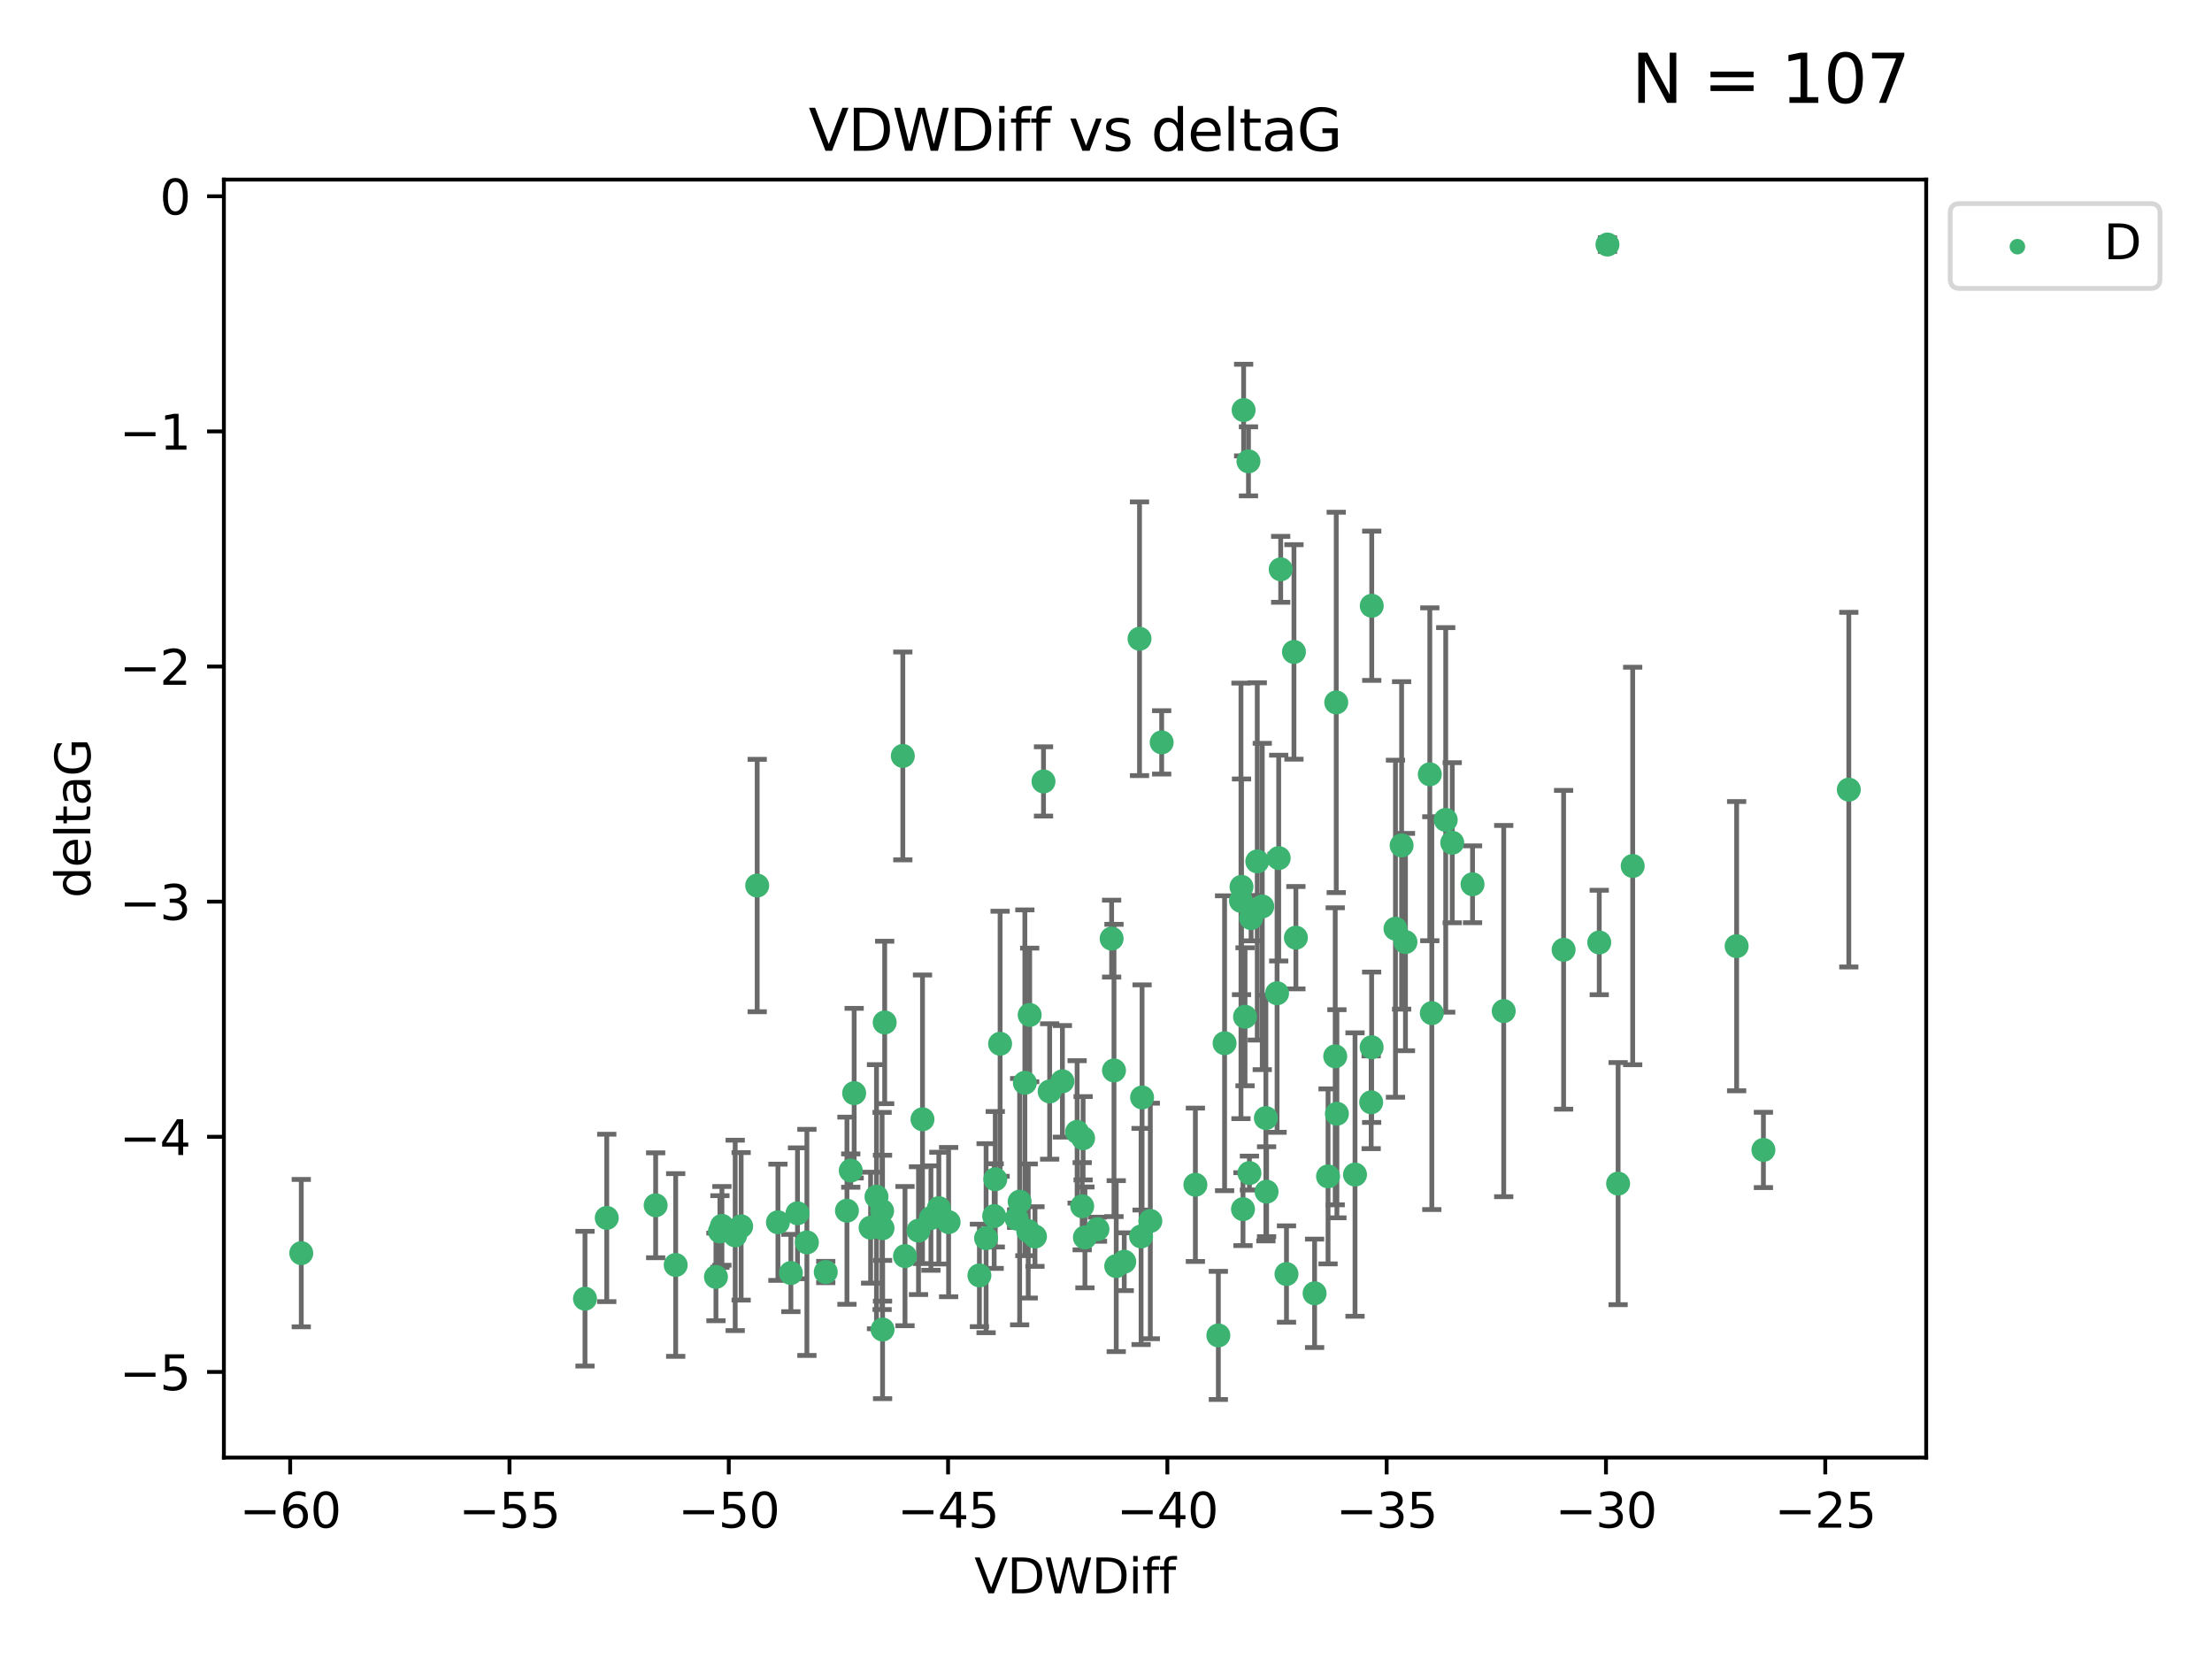 <?xml version="1.0" encoding="utf-8" standalone="no"?>
<!DOCTYPE svg PUBLIC "-//W3C//DTD SVG 1.1//EN"
  "http://www.w3.org/Graphics/SVG/1.1/DTD/svg11.dtd">
<svg xmlns:xlink="http://www.w3.org/1999/xlink" width="460.8pt" height="345.6pt" viewBox="0 0 460.8 345.6" xmlns="http://www.w3.org/2000/svg" version="1.1">
 <defs>
  <style type="text/css">*{stroke-linejoin: round; stroke-linecap: butt}</style>
 </defs>
 <g id="figure_1">
  <g id="patch_1">
   <path d="M 0 345.6 
L 460.8 345.6 
L 460.8 0 
L 0 0 
z
" style="fill: #ffffff"/>
  </g>
  <g id="axes_1">
   <g id="patch_2">
    <path d="M 46.64 303.64 
L 401.26 303.64 
L 401.26 37.411 
L 46.64 37.411 
z
" style="fill: #ffffff"/>
   </g>
   <g id="PathCollection_1">
    <defs>
     <path id="m744e2b0e7b" d="M 0 1.118 
C 0.297 1.118 0.581 1 0.791 0.791 
C 1 0.581 1.118 0.297 1.118 0 
C 1.118 -0.297 1 -0.581 0.791 -0.791 
C 0.581 -1 0.297 -1.118 0 -1.118 
C -0.297 -1.118 -0.581 -1 -0.791 -0.791 
C -1 -0.581 -1.118 -0.297 -1.118 0 
C -1.118 0.297 -1 0.581 -0.791 0.791 
C -0.581 1 -0.297 1.118 0 1.118 
z
" style="stroke: #3cb371"/>
    </defs>
    <g clip-path="url(#pd4df528403)">
     <use xlink:href="#m744e2b0e7b" x="62.759" y="261.05" style="fill: #3cb371; stroke: #3cb371"/>
     <use xlink:href="#m744e2b0e7b" x="150.39" y="255.368" style="fill: #3cb371; stroke: #3cb371"/>
     <use xlink:href="#m744e2b0e7b" x="149.972" y="256.538" style="fill: #3cb371; stroke: #3cb371"/>
     <use xlink:href="#m744e2b0e7b" x="140.758" y="263.519" style="fill: #3cb371; stroke: #3cb371"/>
     <use xlink:href="#m744e2b0e7b" x="121.866" y="270.54" style="fill: #3cb371; stroke: #3cb371"/>
     <use xlink:href="#m744e2b0e7b" x="182.591" y="249.296" style="fill: #3cb371; stroke: #3cb371"/>
     <use xlink:href="#m744e2b0e7b" x="164.754" y="265.193" style="fill: #3cb371; stroke: #3cb371"/>
     <use xlink:href="#m744e2b0e7b" x="177.23" y="243.848" style="fill: #3cb371; stroke: #3cb371"/>
     <use xlink:href="#m744e2b0e7b" x="149.145" y="266.006" style="fill: #3cb371; stroke: #3cb371"/>
     <use xlink:href="#m744e2b0e7b" x="183.856" y="276.965" style="fill: #3cb371; stroke: #3cb371"/>
     <use xlink:href="#m744e2b0e7b" x="195.578" y="251.676" style="fill: #3cb371; stroke: #3cb371"/>
     <use xlink:href="#m744e2b0e7b" x="168.091" y="258.816" style="fill: #3cb371; stroke: #3cb371"/>
     <use xlink:href="#m744e2b0e7b" x="136.585" y="251.085" style="fill: #3cb371; stroke: #3cb371"/>
     <use xlink:href="#m744e2b0e7b" x="213.498" y="225.566" style="fill: #3cb371; stroke: #3cb371"/>
     <use xlink:href="#m744e2b0e7b" x="234.201" y="262.839" style="fill: #3cb371; stroke: #3cb371"/>
     <use xlink:href="#m744e2b0e7b" x="166.134" y="252.75" style="fill: #3cb371; stroke: #3cb371"/>
     <use xlink:href="#m744e2b0e7b" x="184.296" y="212.996" style="fill: #3cb371; stroke: #3cb371"/>
     <use xlink:href="#m744e2b0e7b" x="191.341" y="256.365" style="fill: #3cb371; stroke: #3cb371"/>
     <use xlink:href="#m744e2b0e7b" x="126.398" y="253.714" style="fill: #3cb371; stroke: #3cb371"/>
     <use xlink:href="#m744e2b0e7b" x="177.938" y="227.722" style="fill: #3cb371; stroke: #3cb371"/>
     <use xlink:href="#m744e2b0e7b" x="207.335" y="245.657" style="fill: #3cb371; stroke: #3cb371"/>
     <use xlink:href="#m744e2b0e7b" x="224.384" y="235.793" style="fill: #3cb371; stroke: #3cb371"/>
     <use xlink:href="#m744e2b0e7b" x="204.031" y="265.693" style="fill: #3cb371; stroke: #3cb371"/>
     <use xlink:href="#m744e2b0e7b" x="214.501" y="211.425" style="fill: #3cb371; stroke: #3cb371"/>
     <use xlink:href="#m744e2b0e7b" x="278.364" y="146.325" style="fill: #3cb371; stroke: #3cb371"/>
     <use xlink:href="#m744e2b0e7b" x="176.433" y="252.209" style="fill: #3cb371; stroke: #3cb371"/>
     <use xlink:href="#m744e2b0e7b" x="192.172" y="233.166" style="fill: #3cb371; stroke: #3cb371"/>
     <use xlink:href="#m744e2b0e7b" x="183.759" y="252.263" style="fill: #3cb371; stroke: #3cb371"/>
     <use xlink:href="#m744e2b0e7b" x="260.08" y="96.109" style="fill: #3cb371; stroke: #3cb371"/>
     <use xlink:href="#m744e2b0e7b" x="225.631" y="237.117" style="fill: #3cb371; stroke: #3cb371"/>
     <use xlink:href="#m744e2b0e7b" x="193.928" y="253.744" style="fill: #3cb371; stroke: #3cb371"/>
     <use xlink:href="#m744e2b0e7b" x="207.103" y="253.329" style="fill: #3cb371; stroke: #3cb371"/>
     <use xlink:href="#m744e2b0e7b" x="276.658" y="245.064" style="fill: #3cb371; stroke: #3cb371"/>
     <use xlink:href="#m744e2b0e7b" x="269.555" y="135.81" style="fill: #3cb371; stroke: #3cb371"/>
     <use xlink:href="#m744e2b0e7b" x="237.708" y="257.576" style="fill: #3cb371; stroke: #3cb371"/>
     <use xlink:href="#m744e2b0e7b" x="214.2" y="256.439" style="fill: #3cb371; stroke: #3cb371"/>
     <use xlink:href="#m744e2b0e7b" x="197.614" y="254.584" style="fill: #3cb371; stroke: #3cb371"/>
     <use xlink:href="#m744e2b0e7b" x="153.156" y="257.352" style="fill: #3cb371; stroke: #3cb371"/>
     <use xlink:href="#m744e2b0e7b" x="208.339" y="217.435" style="fill: #3cb371; stroke: #3cb371"/>
     <use xlink:href="#m744e2b0e7b" x="266.792" y="118.6" style="fill: #3cb371; stroke: #3cb371"/>
     <use xlink:href="#m744e2b0e7b" x="162.058" y="254.623" style="fill: #3cb371; stroke: #3cb371"/>
     <use xlink:href="#m744e2b0e7b" x="253.803" y="278.191" style="fill: #3cb371; stroke: #3cb371"/>
     <use xlink:href="#m744e2b0e7b" x="154.394" y="255.468" style="fill: #3cb371; stroke: #3cb371"/>
     <use xlink:href="#m744e2b0e7b" x="212.41" y="250.327" style="fill: #3cb371; stroke: #3cb371"/>
     <use xlink:href="#m744e2b0e7b" x="181.363" y="255.746" style="fill: #3cb371; stroke: #3cb371"/>
     <use xlink:href="#m744e2b0e7b" x="260.625" y="191.267" style="fill: #3cb371; stroke: #3cb371"/>
     <use xlink:href="#m744e2b0e7b" x="258.941" y="251.886" style="fill: #3cb371; stroke: #3cb371"/>
     <use xlink:href="#m744e2b0e7b" x="211.783" y="253.858" style="fill: #3cb371; stroke: #3cb371"/>
     <use xlink:href="#m744e2b0e7b" x="215.606" y="257.591" style="fill: #3cb371; stroke: #3cb371"/>
     <use xlink:href="#m744e2b0e7b" x="239.635" y="254.349" style="fill: #3cb371; stroke: #3cb371"/>
     <use xlink:href="#m744e2b0e7b" x="205.42" y="257.935" style="fill: #3cb371; stroke: #3cb371"/>
     <use xlink:href="#m744e2b0e7b" x="249.021" y="246.808" style="fill: #3cb371; stroke: #3cb371"/>
     <use xlink:href="#m744e2b0e7b" x="188.53" y="261.668" style="fill: #3cb371; stroke: #3cb371"/>
     <use xlink:href="#m744e2b0e7b" x="306.757" y="184.21" style="fill: #3cb371; stroke: #3cb371"/>
     <use xlink:href="#m744e2b0e7b" x="221.318" y="225.26" style="fill: #3cb371; stroke: #3cb371"/>
     <use xlink:href="#m744e2b0e7b" x="232.065" y="222.993" style="fill: #3cb371; stroke: #3cb371"/>
     <use xlink:href="#m744e2b0e7b" x="172.021" y="264.984" style="fill: #3cb371; stroke: #3cb371"/>
     <use xlink:href="#m744e2b0e7b" x="228.623" y="256.065" style="fill: #3cb371; stroke: #3cb371"/>
     <use xlink:href="#m744e2b0e7b" x="183.845" y="255.854" style="fill: #3cb371; stroke: #3cb371"/>
     <use xlink:href="#m744e2b0e7b" x="157.736" y="184.474" style="fill: #3cb371; stroke: #3cb371"/>
     <use xlink:href="#m744e2b0e7b" x="259.07" y="85.426" style="fill: #3cb371; stroke: #3cb371"/>
     <use xlink:href="#m744e2b0e7b" x="241.998" y="154.65" style="fill: #3cb371; stroke: #3cb371"/>
     <use xlink:href="#m744e2b0e7b" x="266.378" y="178.754" style="fill: #3cb371; stroke: #3cb371"/>
     <use xlink:href="#m744e2b0e7b" x="278.152" y="220.05" style="fill: #3cb371; stroke: #3cb371"/>
     <use xlink:href="#m744e2b0e7b" x="285.739" y="218.163" style="fill: #3cb371; stroke: #3cb371"/>
     <use xlink:href="#m744e2b0e7b" x="217.383" y="162.788" style="fill: #3cb371; stroke: #3cb371"/>
     <use xlink:href="#m744e2b0e7b" x="258.517" y="187.67" style="fill: #3cb371; stroke: #3cb371"/>
     <use xlink:href="#m744e2b0e7b" x="226.009" y="257.776" style="fill: #3cb371; stroke: #3cb371"/>
     <use xlink:href="#m744e2b0e7b" x="237.916" y="228.618" style="fill: #3cb371; stroke: #3cb371"/>
     <use xlink:href="#m744e2b0e7b" x="325.728" y="197.855" style="fill: #3cb371; stroke: #3cb371"/>
     <use xlink:href="#m744e2b0e7b" x="258.63" y="184.741" style="fill: #3cb371; stroke: #3cb371"/>
     <use xlink:href="#m744e2b0e7b" x="302.526" y="175.554" style="fill: #3cb371; stroke: #3cb371"/>
     <use xlink:href="#m744e2b0e7b" x="298.274" y="211.054" style="fill: #3cb371; stroke: #3cb371"/>
     <use xlink:href="#m744e2b0e7b" x="231.573" y="195.528" style="fill: #3cb371; stroke: #3cb371"/>
     <use xlink:href="#m744e2b0e7b" x="255.104" y="217.325" style="fill: #3cb371; stroke: #3cb371"/>
     <use xlink:href="#m744e2b0e7b" x="290.703" y="193.467" style="fill: #3cb371; stroke: #3cb371"/>
     <use xlink:href="#m744e2b0e7b" x="269.957" y="195.339" style="fill: #3cb371; stroke: #3cb371"/>
     <use xlink:href="#m744e2b0e7b" x="267.999" y="265.408" style="fill: #3cb371; stroke: #3cb371"/>
     <use xlink:href="#m744e2b0e7b" x="263.707" y="232.91" style="fill: #3cb371; stroke: #3cb371"/>
     <use xlink:href="#m744e2b0e7b" x="232.532" y="263.755" style="fill: #3cb371; stroke: #3cb371"/>
     <use xlink:href="#m744e2b0e7b" x="263.853" y="248.247" style="fill: #3cb371; stroke: #3cb371"/>
     <use xlink:href="#m744e2b0e7b" x="291.982" y="176.116" style="fill: #3cb371; stroke: #3cb371"/>
     <use xlink:href="#m744e2b0e7b" x="259.365" y="211.81" style="fill: #3cb371; stroke: #3cb371"/>
     <use xlink:href="#m744e2b0e7b" x="261.914" y="179.448" style="fill: #3cb371; stroke: #3cb371"/>
     <use xlink:href="#m744e2b0e7b" x="285.76" y="126.19" style="fill: #3cb371; stroke: #3cb371"/>
     <use xlink:href="#m744e2b0e7b" x="237.383" y="133.065" style="fill: #3cb371; stroke: #3cb371"/>
     <use xlink:href="#m744e2b0e7b" x="266.038" y="206.91" style="fill: #3cb371; stroke: #3cb371"/>
     <use xlink:href="#m744e2b0e7b" x="188.074" y="157.472" style="fill: #3cb371; stroke: #3cb371"/>
     <use xlink:href="#m744e2b0e7b" x="297.856" y="161.3" style="fill: #3cb371; stroke: #3cb371"/>
     <use xlink:href="#m744e2b0e7b" x="292.783" y="196.245" style="fill: #3cb371; stroke: #3cb371"/>
     <use xlink:href="#m744e2b0e7b" x="218.663" y="227.372" style="fill: #3cb371; stroke: #3cb371"/>
     <use xlink:href="#m744e2b0e7b" x="225.441" y="251.283" style="fill: #3cb371; stroke: #3cb371"/>
     <use xlink:href="#m744e2b0e7b" x="262.951" y="188.834" style="fill: #3cb371; stroke: #3cb371"/>
     <use xlink:href="#m744e2b0e7b" x="301.17" y="170.802" style="fill: #3cb371; stroke: #3cb371"/>
     <use xlink:href="#m744e2b0e7b" x="260.278" y="244.371" style="fill: #3cb371; stroke: #3cb371"/>
     <use xlink:href="#m744e2b0e7b" x="278.501" y="232.017" style="fill: #3cb371; stroke: #3cb371"/>
     <use xlink:href="#m744e2b0e7b" x="334.865" y="50.942" style="fill: #3cb371; stroke: #3cb371"/>
     <use xlink:href="#m744e2b0e7b" x="340.119" y="180.399" style="fill: #3cb371; stroke: #3cb371"/>
     <use xlink:href="#m744e2b0e7b" x="313.253" y="210.624" style="fill: #3cb371; stroke: #3cb371"/>
     <use xlink:href="#m744e2b0e7b" x="282.275" y="244.684" style="fill: #3cb371; stroke: #3cb371"/>
     <use xlink:href="#m744e2b0e7b" x="333.153" y="196.334" style="fill: #3cb371; stroke: #3cb371"/>
     <use xlink:href="#m744e2b0e7b" x="337.081" y="246.567" style="fill: #3cb371; stroke: #3cb371"/>
     <use xlink:href="#m744e2b0e7b" x="273.855" y="269.421" style="fill: #3cb371; stroke: #3cb371"/>
     <use xlink:href="#m744e2b0e7b" x="285.641" y="229.627" style="fill: #3cb371; stroke: #3cb371"/>
     <use xlink:href="#m744e2b0e7b" x="367.351" y="239.55" style="fill: #3cb371; stroke: #3cb371"/>
     <use xlink:href="#m744e2b0e7b" x="361.773" y="197.101" style="fill: #3cb371; stroke: #3cb371"/>
     <use xlink:href="#m744e2b0e7b" x="385.141" y="164.5" style="fill: #3cb371; stroke: #3cb371"/>
    </g>
   </g>
   <g id="matplotlib.axis_1">
    <g id="xtick_1">
     <g id="line2d_1">
      <defs>
       <path id="m249adb92f8" d="M 0 0 
L 0 3.5 
" style="stroke: #000000; stroke-width: 0.8"/>
      </defs>
      <g>
       <use xlink:href="#m249adb92f8" x="60.449" y="303.64" style="stroke: #000000; stroke-width: 0.8"/>
      </g>
     </g>
     <g id="text_1">
      <!-- −60 -->
      <g transform="translate(49.897 318.238)scale(0.1 -0.1)">
       <defs>
        <path id="DejaVuSans-2212" d="M 678 2272 
L 4684 2272 
L 4684 1741 
L 678 1741 
L 678 2272 
z
" transform="scale(0.016)"/>
        <path id="DejaVuSans-36" d="M 2113 2584 
Q 1688 2584 1439 2293 
Q 1191 2003 1191 1497 
Q 1191 994 1439 701 
Q 1688 409 2113 409 
Q 2538 409 2786 701 
Q 3034 994 3034 1497 
Q 3034 2003 2786 2293 
Q 2538 2584 2113 2584 
z
M 3366 4563 
L 3366 3988 
Q 3128 4100 2886 4159 
Q 2644 4219 2406 4219 
Q 1781 4219 1451 3797 
Q 1122 3375 1075 2522 
Q 1259 2794 1537 2939 
Q 1816 3084 2150 3084 
Q 2853 3084 3261 2657 
Q 3669 2231 3669 1497 
Q 3669 778 3244 343 
Q 2819 -91 2113 -91 
Q 1303 -91 875 529 
Q 447 1150 447 2328 
Q 447 3434 972 4092 
Q 1497 4750 2381 4750 
Q 2619 4750 2861 4703 
Q 3103 4656 3366 4563 
z
" transform="scale(0.016)"/>
        <path id="DejaVuSans-30" d="M 2034 4250 
Q 1547 4250 1301 3770 
Q 1056 3291 1056 2328 
Q 1056 1369 1301 889 
Q 1547 409 2034 409 
Q 2525 409 2770 889 
Q 3016 1369 3016 2328 
Q 3016 3291 2770 3770 
Q 2525 4250 2034 4250 
z
M 2034 4750 
Q 2819 4750 3233 4129 
Q 3647 3509 3647 2328 
Q 3647 1150 3233 529 
Q 2819 -91 2034 -91 
Q 1250 -91 836 529 
Q 422 1150 422 2328 
Q 422 3509 836 4129 
Q 1250 4750 2034 4750 
z
" transform="scale(0.016)"/>
       </defs>
       <use xlink:href="#DejaVuSans-2212"/>
       <use xlink:href="#DejaVuSans-36" x="83.789"/>
       <use xlink:href="#DejaVuSans-30" x="147.412"/>
      </g>
     </g>
    </g>
    <g id="xtick_2">
     <g id="line2d_2">
      <g>
       <use xlink:href="#m249adb92f8" x="106.133" y="303.64" style="stroke: #000000; stroke-width: 0.8"/>
      </g>
     </g>
     <g id="text_2">
      <!-- −55 -->
      <g transform="translate(95.581 318.238)scale(0.1 -0.1)">
       <defs>
        <path id="DejaVuSans-35" d="M 691 4666 
L 3169 4666 
L 3169 4134 
L 1269 4134 
L 1269 2991 
Q 1406 3038 1543 3061 
Q 1681 3084 1819 3084 
Q 2600 3084 3056 2656 
Q 3513 2228 3513 1497 
Q 3513 744 3044 326 
Q 2575 -91 1722 -91 
Q 1428 -91 1123 -41 
Q 819 9 494 109 
L 494 744 
Q 775 591 1075 516 
Q 1375 441 1709 441 
Q 2250 441 2565 725 
Q 2881 1009 2881 1497 
Q 2881 1984 2565 2268 
Q 2250 2553 1709 2553 
Q 1456 2553 1204 2497 
Q 953 2441 691 2322 
L 691 4666 
z
" transform="scale(0.016)"/>
       </defs>
       <use xlink:href="#DejaVuSans-2212"/>
       <use xlink:href="#DejaVuSans-35" x="83.789"/>
       <use xlink:href="#DejaVuSans-35" x="147.412"/>
      </g>
     </g>
    </g>
    <g id="xtick_3">
     <g id="line2d_3">
      <g>
       <use xlink:href="#m249adb92f8" x="151.817" y="303.64" style="stroke: #000000; stroke-width: 0.8"/>
      </g>
     </g>
     <g id="text_3">
      <!-- −50 -->
      <g transform="translate(141.265 318.238)scale(0.1 -0.1)">
       <use xlink:href="#DejaVuSans-2212"/>
       <use xlink:href="#DejaVuSans-35" x="83.789"/>
       <use xlink:href="#DejaVuSans-30" x="147.412"/>
      </g>
     </g>
    </g>
    <g id="xtick_4">
     <g id="line2d_4">
      <g>
       <use xlink:href="#m249adb92f8" x="197.501" y="303.64" style="stroke: #000000; stroke-width: 0.8"/>
      </g>
     </g>
     <g id="text_4">
      <!-- −45 -->
      <g transform="translate(186.949 318.238)scale(0.1 -0.1)">
       <defs>
        <path id="DejaVuSans-34" d="M 2419 4116 
L 825 1625 
L 2419 1625 
L 2419 4116 
z
M 2253 4666 
L 3047 4666 
L 3047 1625 
L 3713 1625 
L 3713 1100 
L 3047 1100 
L 3047 0 
L 2419 0 
L 2419 1100 
L 313 1100 
L 313 1709 
L 2253 4666 
z
" transform="scale(0.016)"/>
       </defs>
       <use xlink:href="#DejaVuSans-2212"/>
       <use xlink:href="#DejaVuSans-34" x="83.789"/>
       <use xlink:href="#DejaVuSans-35" x="147.412"/>
      </g>
     </g>
    </g>
    <g id="xtick_5">
     <g id="line2d_5">
      <g>
       <use xlink:href="#m249adb92f8" x="243.185" y="303.64" style="stroke: #000000; stroke-width: 0.8"/>
      </g>
     </g>
     <g id="text_5">
      <!-- −40 -->
      <g transform="translate(232.632 318.238)scale(0.1 -0.1)">
       <use xlink:href="#DejaVuSans-2212"/>
       <use xlink:href="#DejaVuSans-34" x="83.789"/>
       <use xlink:href="#DejaVuSans-30" x="147.412"/>
      </g>
     </g>
    </g>
    <g id="xtick_6">
     <g id="line2d_6">
      <g>
       <use xlink:href="#m249adb92f8" x="288.869" y="303.64" style="stroke: #000000; stroke-width: 0.8"/>
      </g>
     </g>
     <g id="text_6">
      <!-- −35 -->
      <g transform="translate(278.316 318.238)scale(0.1 -0.1)">
       <defs>
        <path id="DejaVuSans-33" d="M 2597 2516 
Q 3050 2419 3304 2112 
Q 3559 1806 3559 1356 
Q 3559 666 3084 287 
Q 2609 -91 1734 -91 
Q 1441 -91 1130 -33 
Q 819 25 488 141 
L 488 750 
Q 750 597 1062 519 
Q 1375 441 1716 441 
Q 2309 441 2620 675 
Q 2931 909 2931 1356 
Q 2931 1769 2642 2001 
Q 2353 2234 1838 2234 
L 1294 2234 
L 1294 2753 
L 1863 2753 
Q 2328 2753 2575 2939 
Q 2822 3125 2822 3475 
Q 2822 3834 2567 4026 
Q 2313 4219 1838 4219 
Q 1578 4219 1281 4162 
Q 984 4106 628 3988 
L 628 4550 
Q 988 4650 1302 4700 
Q 1616 4750 1894 4750 
Q 2613 4750 3031 4423 
Q 3450 4097 3450 3541 
Q 3450 3153 3228 2886 
Q 3006 2619 2597 2516 
z
" transform="scale(0.016)"/>
       </defs>
       <use xlink:href="#DejaVuSans-2212"/>
       <use xlink:href="#DejaVuSans-33" x="83.789"/>
       <use xlink:href="#DejaVuSans-35" x="147.412"/>
      </g>
     </g>
    </g>
    <g id="xtick_7">
     <g id="line2d_7">
      <g>
       <use xlink:href="#m249adb92f8" x="334.552" y="303.64" style="stroke: #000000; stroke-width: 0.8"/>
      </g>
     </g>
     <g id="text_7">
      <!-- −30 -->
      <g transform="translate(324 318.238)scale(0.1 -0.1)">
       <use xlink:href="#DejaVuSans-2212"/>
       <use xlink:href="#DejaVuSans-33" x="83.789"/>
       <use xlink:href="#DejaVuSans-30" x="147.412"/>
      </g>
     </g>
    </g>
    <g id="xtick_8">
     <g id="line2d_8">
      <g>
       <use xlink:href="#m249adb92f8" x="380.236" y="303.64" style="stroke: #000000; stroke-width: 0.8"/>
      </g>
     </g>
     <g id="text_8">
      <!-- −25 -->
      <g transform="translate(369.684 318.238)scale(0.1 -0.1)">
       <defs>
        <path id="DejaVuSans-32" d="M 1228 531 
L 3431 531 
L 3431 0 
L 469 0 
L 469 531 
Q 828 903 1448 1529 
Q 2069 2156 2228 2338 
Q 2531 2678 2651 2914 
Q 2772 3150 2772 3378 
Q 2772 3750 2511 3984 
Q 2250 4219 1831 4219 
Q 1534 4219 1204 4116 
Q 875 4013 500 3803 
L 500 4441 
Q 881 4594 1212 4672 
Q 1544 4750 1819 4750 
Q 2544 4750 2975 4387 
Q 3406 4025 3406 3419 
Q 3406 3131 3298 2873 
Q 3191 2616 2906 2266 
Q 2828 2175 2409 1742 
Q 1991 1309 1228 531 
z
" transform="scale(0.016)"/>
       </defs>
       <use xlink:href="#DejaVuSans-2212"/>
       <use xlink:href="#DejaVuSans-32" x="83.789"/>
       <use xlink:href="#DejaVuSans-35" x="147.412"/>
      </g>
     </g>
    </g>
    <g id="text_9">
     <!-- VDWDiff -->
     <g transform="translate(202.977 331.917)scale(0.1 -0.1)">
      <defs>
       <path id="DejaVuSans-56" d="M 1831 0 
L 50 4666 
L 709 4666 
L 2188 738 
L 3669 4666 
L 4325 4666 
L 2547 0 
L 1831 0 
z
" transform="scale(0.016)"/>
       <path id="DejaVuSans-44" d="M 1259 4147 
L 1259 519 
L 2022 519 
Q 2988 519 3436 956 
Q 3884 1394 3884 2338 
Q 3884 3275 3436 3711 
Q 2988 4147 2022 4147 
L 1259 4147 
z
M 628 4666 
L 1925 4666 
Q 3281 4666 3915 4102 
Q 4550 3538 4550 2338 
Q 4550 1131 3912 565 
Q 3275 0 1925 0 
L 628 0 
L 628 4666 
z
" transform="scale(0.016)"/>
       <path id="DejaVuSans-57" d="M 213 4666 
L 850 4666 
L 1831 722 
L 2809 4666 
L 3519 4666 
L 4500 722 
L 5478 4666 
L 6119 4666 
L 4947 0 
L 4153 0 
L 3169 4050 
L 2175 0 
L 1381 0 
L 213 4666 
z
" transform="scale(0.016)"/>
       <path id="DejaVuSans-69" d="M 603 3500 
L 1178 3500 
L 1178 0 
L 603 0 
L 603 3500 
z
M 603 4863 
L 1178 4863 
L 1178 4134 
L 603 4134 
L 603 4863 
z
" transform="scale(0.016)"/>
       <path id="DejaVuSans-66" d="M 2375 4863 
L 2375 4384 
L 1825 4384 
Q 1516 4384 1395 4259 
Q 1275 4134 1275 3809 
L 1275 3500 
L 2222 3500 
L 2222 3053 
L 1275 3053 
L 1275 0 
L 697 0 
L 697 3053 
L 147 3053 
L 147 3500 
L 697 3500 
L 697 3744 
Q 697 4328 969 4595 
Q 1241 4863 1831 4863 
L 2375 4863 
z
" transform="scale(0.016)"/>
      </defs>
      <use xlink:href="#DejaVuSans-56"/>
      <use xlink:href="#DejaVuSans-44" x="68.408"/>
      <use xlink:href="#DejaVuSans-57" x="145.41"/>
      <use xlink:href="#DejaVuSans-44" x="244.287"/>
      <use xlink:href="#DejaVuSans-69" x="321.289"/>
      <use xlink:href="#DejaVuSans-66" x="349.072"/>
      <use xlink:href="#DejaVuSans-66" x="384.277"/>
     </g>
    </g>
   </g>
   <g id="matplotlib.axis_2">
    <g id="ytick_1">
     <g id="line2d_9">
      <defs>
       <path id="mbc411f275a" d="M 0 0 
L -3.5 0 
" style="stroke: #000000; stroke-width: 0.8"/>
      </defs>
      <g>
       <use xlink:href="#mbc411f275a" x="46.64" y="285.796" style="stroke: #000000; stroke-width: 0.8"/>
      </g>
     </g>
     <g id="text_10">
      <!-- −5 -->
      <g transform="translate(24.898 289.595)scale(0.1 -0.1)">
       <use xlink:href="#DejaVuSans-2212"/>
       <use xlink:href="#DejaVuSans-35" x="83.789"/>
      </g>
     </g>
    </g>
    <g id="ytick_2">
     <g id="line2d_10">
      <g>
       <use xlink:href="#mbc411f275a" x="46.64" y="236.814" style="stroke: #000000; stroke-width: 0.8"/>
      </g>
     </g>
     <g id="text_11">
      <!-- −4 -->
      <g transform="translate(24.898 240.613)scale(0.1 -0.1)">
       <use xlink:href="#DejaVuSans-2212"/>
       <use xlink:href="#DejaVuSans-34" x="83.789"/>
      </g>
     </g>
    </g>
    <g id="ytick_3">
     <g id="line2d_11">
      <g>
       <use xlink:href="#mbc411f275a" x="46.64" y="187.831" style="stroke: #000000; stroke-width: 0.8"/>
      </g>
     </g>
     <g id="text_12">
      <!-- −3 -->
      <g transform="translate(24.898 191.631)scale(0.1 -0.1)">
       <use xlink:href="#DejaVuSans-2212"/>
       <use xlink:href="#DejaVuSans-33" x="83.789"/>
      </g>
     </g>
    </g>
    <g id="ytick_4">
     <g id="line2d_12">
      <g>
       <use xlink:href="#mbc411f275a" x="46.64" y="138.849" style="stroke: #000000; stroke-width: 0.8"/>
      </g>
     </g>
     <g id="text_13">
      <!-- −2 -->
      <g transform="translate(24.898 142.648)scale(0.1 -0.1)">
       <use xlink:href="#DejaVuSans-2212"/>
       <use xlink:href="#DejaVuSans-32" x="83.789"/>
      </g>
     </g>
    </g>
    <g id="ytick_5">
     <g id="line2d_13">
      <g>
       <use xlink:href="#mbc411f275a" x="46.64" y="89.867" style="stroke: #000000; stroke-width: 0.8"/>
      </g>
     </g>
     <g id="text_14">
      <!-- −1 -->
      <g transform="translate(24.898 93.666)scale(0.1 -0.1)">
       <defs>
        <path id="DejaVuSans-31" d="M 794 531 
L 1825 531 
L 1825 4091 
L 703 3866 
L 703 4441 
L 1819 4666 
L 2450 4666 
L 2450 531 
L 3481 531 
L 3481 0 
L 794 0 
L 794 531 
z
" transform="scale(0.016)"/>
       </defs>
       <use xlink:href="#DejaVuSans-2212"/>
       <use xlink:href="#DejaVuSans-31" x="83.789"/>
      </g>
     </g>
    </g>
    <g id="ytick_6">
     <g id="line2d_14">
      <g>
       <use xlink:href="#mbc411f275a" x="46.64" y="40.885" style="stroke: #000000; stroke-width: 0.8"/>
      </g>
     </g>
     <g id="text_15">
      <!-- 0 -->
      <g transform="translate(33.278 44.684)scale(0.1 -0.1)">
       <use xlink:href="#DejaVuSans-30"/>
      </g>
     </g>
    </g>
    <g id="text_16">
     <!-- deltaG -->
     <g transform="translate(18.818 187.064)rotate(-90)scale(0.1 -0.1)">
      <defs>
       <path id="DejaVuSans-64" d="M 2906 2969 
L 2906 4863 
L 3481 4863 
L 3481 0 
L 2906 0 
L 2906 525 
Q 2725 213 2448 61 
Q 2172 -91 1784 -91 
Q 1150 -91 751 415 
Q 353 922 353 1747 
Q 353 2572 751 3078 
Q 1150 3584 1784 3584 
Q 2172 3584 2448 3432 
Q 2725 3281 2906 2969 
z
M 947 1747 
Q 947 1113 1208 752 
Q 1469 391 1925 391 
Q 2381 391 2643 752 
Q 2906 1113 2906 1747 
Q 2906 2381 2643 2742 
Q 2381 3103 1925 3103 
Q 1469 3103 1208 2742 
Q 947 2381 947 1747 
z
" transform="scale(0.016)"/>
       <path id="DejaVuSans-65" d="M 3597 1894 
L 3597 1613 
L 953 1613 
Q 991 1019 1311 708 
Q 1631 397 2203 397 
Q 2534 397 2845 478 
Q 3156 559 3463 722 
L 3463 178 
Q 3153 47 2828 -22 
Q 2503 -91 2169 -91 
Q 1331 -91 842 396 
Q 353 884 353 1716 
Q 353 2575 817 3079 
Q 1281 3584 2069 3584 
Q 2775 3584 3186 3129 
Q 3597 2675 3597 1894 
z
M 3022 2063 
Q 3016 2534 2758 2815 
Q 2500 3097 2075 3097 
Q 1594 3097 1305 2825 
Q 1016 2553 972 2059 
L 3022 2063 
z
" transform="scale(0.016)"/>
       <path id="DejaVuSans-6c" d="M 603 4863 
L 1178 4863 
L 1178 0 
L 603 0 
L 603 4863 
z
" transform="scale(0.016)"/>
       <path id="DejaVuSans-74" d="M 1172 4494 
L 1172 3500 
L 2356 3500 
L 2356 3053 
L 1172 3053 
L 1172 1153 
Q 1172 725 1289 603 
Q 1406 481 1766 481 
L 2356 481 
L 2356 0 
L 1766 0 
Q 1100 0 847 248 
Q 594 497 594 1153 
L 594 3053 
L 172 3053 
L 172 3500 
L 594 3500 
L 594 4494 
L 1172 4494 
z
" transform="scale(0.016)"/>
       <path id="DejaVuSans-61" d="M 2194 1759 
Q 1497 1759 1228 1600 
Q 959 1441 959 1056 
Q 959 750 1161 570 
Q 1363 391 1709 391 
Q 2188 391 2477 730 
Q 2766 1069 2766 1631 
L 2766 1759 
L 2194 1759 
z
M 3341 1997 
L 3341 0 
L 2766 0 
L 2766 531 
Q 2569 213 2275 61 
Q 1981 -91 1556 -91 
Q 1019 -91 701 211 
Q 384 513 384 1019 
Q 384 1609 779 1909 
Q 1175 2209 1959 2209 
L 2766 2209 
L 2766 2266 
Q 2766 2663 2505 2880 
Q 2244 3097 1772 3097 
Q 1472 3097 1187 3025 
Q 903 2953 641 2809 
L 641 3341 
Q 956 3463 1253 3523 
Q 1550 3584 1831 3584 
Q 2591 3584 2966 3190 
Q 3341 2797 3341 1997 
z
" transform="scale(0.016)"/>
       <path id="DejaVuSans-47" d="M 3809 666 
L 3809 1919 
L 2778 1919 
L 2778 2438 
L 4434 2438 
L 4434 434 
Q 4069 175 3628 42 
Q 3188 -91 2688 -91 
Q 1594 -91 976 548 
Q 359 1188 359 2328 
Q 359 3472 976 4111 
Q 1594 4750 2688 4750 
Q 3144 4750 3555 4637 
Q 3966 4525 4313 4306 
L 4313 3634 
Q 3963 3931 3569 4081 
Q 3175 4231 2741 4231 
Q 1884 4231 1454 3753 
Q 1025 3275 1025 2328 
Q 1025 1384 1454 906 
Q 1884 428 2741 428 
Q 3075 428 3337 486 
Q 3600 544 3809 666 
z
" transform="scale(0.016)"/>
      </defs>
      <use xlink:href="#DejaVuSans-64"/>
      <use xlink:href="#DejaVuSans-65" x="63.477"/>
      <use xlink:href="#DejaVuSans-6c" x="125"/>
      <use xlink:href="#DejaVuSans-74" x="152.783"/>
      <use xlink:href="#DejaVuSans-61" x="191.992"/>
      <use xlink:href="#DejaVuSans-47" x="253.271"/>
     </g>
    </g>
   </g>
   <g id="LineCollection_1">
    <path d="M 62.759 276.403 
L 62.759 245.697 
" clip-path="url(#pd4df528403)" style="fill: none; stroke: #696969"/>
    <path d="M 150.39 263.573 
L 150.39 247.163 
" clip-path="url(#pd4df528403)" style="fill: none; stroke: #696969"/>
    <path d="M 149.972 263.994 
L 149.972 249.083 
" clip-path="url(#pd4df528403)" style="fill: none; stroke: #696969"/>
    <path d="M 140.758 282.55 
L 140.758 244.489 
" clip-path="url(#pd4df528403)" style="fill: none; stroke: #696969"/>
    <path d="M 121.866 284.576 
L 121.866 256.504 
" clip-path="url(#pd4df528403)" style="fill: none; stroke: #696969"/>
    <path d="M 182.591 276.807 
L 182.591 221.785 
" clip-path="url(#pd4df528403)" style="fill: none; stroke: #696969"/>
    <path d="M 164.754 273.244 
L 164.754 257.143 
" clip-path="url(#pd4df528403)" style="fill: none; stroke: #696969"/>
    <path d="M 177.23 247.321 
L 177.23 240.376 
" clip-path="url(#pd4df528403)" style="fill: none; stroke: #696969"/>
    <path d="M 149.145 275.137 
L 149.145 256.875 
" clip-path="url(#pd4df528403)" style="fill: none; stroke: #696969"/>
    <path d="M 183.856 291.367 
L 183.856 262.564 
" clip-path="url(#pd4df528403)" style="fill: none; stroke: #696969"/>
    <path d="M 195.578 263.316 
L 195.578 240.036 
" clip-path="url(#pd4df528403)" style="fill: none; stroke: #696969"/>
    <path d="M 168.091 282.366 
L 168.091 235.266 
" clip-path="url(#pd4df528403)" style="fill: none; stroke: #696969"/>
    <path d="M 136.585 262.013 
L 136.585 240.158 
" clip-path="url(#pd4df528403)" style="fill: none; stroke: #696969"/>
    <path d="M 213.498 261.582 
L 213.498 189.549 
" clip-path="url(#pd4df528403)" style="fill: none; stroke: #696969"/>
    <path d="M 234.201 268.856 
L 234.201 256.821 
" clip-path="url(#pd4df528403)" style="fill: none; stroke: #696969"/>
    <path d="M 166.134 266.384 
L 166.134 239.115 
" clip-path="url(#pd4df528403)" style="fill: none; stroke: #696969"/>
    <path d="M 184.296 229.914 
L 184.296 196.077 
" clip-path="url(#pd4df528403)" style="fill: none; stroke: #696969"/>
    <path d="M 191.341 269.681 
L 191.341 243.05 
" clip-path="url(#pd4df528403)" style="fill: none; stroke: #696969"/>
    <path d="M 126.398 271.15 
L 126.398 236.279 
" clip-path="url(#pd4df528403)" style="fill: none; stroke: #696969"/>
    <path d="M 177.938 245.39 
L 177.938 210.054 
" clip-path="url(#pd4df528403)" style="fill: none; stroke: #696969"/>
    <path d="M 207.335 259.768 
L 207.335 231.546 
" clip-path="url(#pd4df528403)" style="fill: none; stroke: #696969"/>
    <path d="M 224.384 250.624 
L 224.384 220.962 
" clip-path="url(#pd4df528403)" style="fill: none; stroke: #696969"/>
    <path d="M 204.031 276.364 
L 204.031 255.022 
" clip-path="url(#pd4df528403)" style="fill: none; stroke: #696969"/>
    <path d="M 214.501 225.342 
L 214.501 197.508 
" clip-path="url(#pd4df528403)" style="fill: none; stroke: #696969"/>
    <path d="M 278.364 185.941 
L 278.364 106.709 
" clip-path="url(#pd4df528403)" style="fill: none; stroke: #696969"/>
    <path d="M 176.433 271.704 
L 176.433 232.715 
" clip-path="url(#pd4df528403)" style="fill: none; stroke: #696969"/>
    <path d="M 192.172 263.223 
L 192.172 203.11 
" clip-path="url(#pd4df528403)" style="fill: none; stroke: #696969"/>
    <path d="M 183.759 272.796 
L 183.759 231.729 
" clip-path="url(#pd4df528403)" style="fill: none; stroke: #696969"/>
    <path d="M 260.08 103.303 
L 260.08 88.915 
" clip-path="url(#pd4df528403)" style="fill: none; stroke: #696969"/>
    <path d="M 225.631 245.795 
L 225.631 228.438 
" clip-path="url(#pd4df528403)" style="fill: none; stroke: #696969"/>
    <path d="M 193.928 264.623 
L 193.928 242.864 
" clip-path="url(#pd4df528403)" style="fill: none; stroke: #696969"/>
    <path d="M 207.103 264.23 
L 207.103 242.428 
" clip-path="url(#pd4df528403)" style="fill: none; stroke: #696969"/>
    <path d="M 276.658 263.29 
L 276.658 226.837 
" clip-path="url(#pd4df528403)" style="fill: none; stroke: #696969"/>
    <path d="M 269.555 158.152 
L 269.555 113.468 
" clip-path="url(#pd4df528403)" style="fill: none; stroke: #696969"/>
    <path d="M 237.708 280.092 
L 237.708 235.06 
" clip-path="url(#pd4df528403)" style="fill: none; stroke: #696969"/>
    <path d="M 214.2 270.403 
L 214.2 242.474 
" clip-path="url(#pd4df528403)" style="fill: none; stroke: #696969"/>
    <path d="M 197.614 270.131 
L 197.614 239.038 
" clip-path="url(#pd4df528403)" style="fill: none; stroke: #696969"/>
    <path d="M 153.156 277.187 
L 153.156 237.518 
" clip-path="url(#pd4df528403)" style="fill: none; stroke: #696969"/>
    <path d="M 208.339 245.044 
L 208.339 189.825 
" clip-path="url(#pd4df528403)" style="fill: none; stroke: #696969"/>
    <path d="M 266.792 125.465 
L 266.792 111.735 
" clip-path="url(#pd4df528403)" style="fill: none; stroke: #696969"/>
    <path d="M 162.058 266.732 
L 162.058 242.514 
" clip-path="url(#pd4df528403)" style="fill: none; stroke: #696969"/>
    <path d="M 253.803 291.539 
L 253.803 264.843 
" clip-path="url(#pd4df528403)" style="fill: none; stroke: #696969"/>
    <path d="M 154.394 270.834 
L 154.394 240.102 
" clip-path="url(#pd4df528403)" style="fill: none; stroke: #696969"/>
    <path d="M 212.41 275.987 
L 212.41 224.668 
" clip-path="url(#pd4df528403)" style="fill: none; stroke: #696969"/>
    <path d="M 181.363 267.302 
L 181.363 244.191 
" clip-path="url(#pd4df528403)" style="fill: none; stroke: #696969"/>
    <path d="M 260.625 195.992 
L 260.625 186.541 
" clip-path="url(#pd4df528403)" style="fill: none; stroke: #696969"/>
    <path d="M 258.941 259.478 
L 258.941 244.294 
" clip-path="url(#pd4df528403)" style="fill: none; stroke: #696969"/>
    <path d="M 211.783 255.697 
L 211.783 252.02 
" clip-path="url(#pd4df528403)" style="fill: none; stroke: #696969"/>
    <path d="M 215.606 263.801 
L 215.606 251.38 
" clip-path="url(#pd4df528403)" style="fill: none; stroke: #696969"/>
    <path d="M 239.635 278.881 
L 239.635 229.817 
" clip-path="url(#pd4df528403)" style="fill: none; stroke: #696969"/>
    <path d="M 205.42 277.625 
L 205.42 238.245 
" clip-path="url(#pd4df528403)" style="fill: none; stroke: #696969"/>
    <path d="M 249.021 262.783 
L 249.021 230.833 
" clip-path="url(#pd4df528403)" style="fill: none; stroke: #696969"/>
    <path d="M 188.53 276.172 
L 188.53 247.163 
" clip-path="url(#pd4df528403)" style="fill: none; stroke: #696969"/>
    <path d="M 306.757 192.213 
L 306.757 176.208 
" clip-path="url(#pd4df528403)" style="fill: none; stroke: #696969"/>
    <path d="M 221.318 236.879 
L 221.318 213.64 
" clip-path="url(#pd4df528403)" style="fill: none; stroke: #696969"/>
    <path d="M 232.065 253.432 
L 232.065 192.554 
" clip-path="url(#pd4df528403)" style="fill: none; stroke: #696969"/>
    <path d="M 172.021 267.203 
L 172.021 262.765 
" clip-path="url(#pd4df528403)" style="fill: none; stroke: #696969"/>
    <path d="M 228.623 258.578 
L 228.623 253.553 
" clip-path="url(#pd4df528403)" style="fill: none; stroke: #696969"/>
    <path d="M 183.845 271.047 
L 183.845 240.66 
" clip-path="url(#pd4df528403)" style="fill: none; stroke: #696969"/>
    <path d="M 157.736 210.764 
L 157.736 158.184 
" clip-path="url(#pd4df528403)" style="fill: none; stroke: #696969"/>
    <path d="M 259.07 94.973 
L 259.07 75.878 
" clip-path="url(#pd4df528403)" style="fill: none; stroke: #696969"/>
    <path d="M 241.998 161.247 
L 241.998 148.054 
" clip-path="url(#pd4df528403)" style="fill: none; stroke: #696969"/>
    <path d="M 266.378 200.186 
L 266.378 157.321 
" clip-path="url(#pd4df528403)" style="fill: none; stroke: #696969"/>
    <path d="M 278.152 250.992 
L 278.152 189.107 
" clip-path="url(#pd4df528403)" style="fill: none; stroke: #696969"/>
    <path d="M 285.739 233.824 
L 285.739 202.502 
" clip-path="url(#pd4df528403)" style="fill: none; stroke: #696969"/>
    <path d="M 217.383 169.999 
L 217.383 155.576 
" clip-path="url(#pd4df528403)" style="fill: none; stroke: #696969"/>
    <path d="M 258.517 233.036 
L 258.517 142.305 
" clip-path="url(#pd4df528403)" style="fill: none; stroke: #696969"/>
    <path d="M 226.009 268.281 
L 226.009 247.272 
" clip-path="url(#pd4df528403)" style="fill: none; stroke: #696969"/>
    <path d="M 237.916 252.071 
L 237.916 205.165 
" clip-path="url(#pd4df528403)" style="fill: none; stroke: #696969"/>
    <path d="M 325.728 231.058 
L 325.728 164.651 
" clip-path="url(#pd4df528403)" style="fill: none; stroke: #696969"/>
    <path d="M 258.63 207.206 
L 258.63 162.275 
" clip-path="url(#pd4df528403)" style="fill: none; stroke: #696969"/>
    <path d="M 302.526 192.228 
L 302.526 158.88 
" clip-path="url(#pd4df528403)" style="fill: none; stroke: #696969"/>
    <path d="M 298.274 251.968 
L 298.274 170.141 
" clip-path="url(#pd4df528403)" style="fill: none; stroke: #696969"/>
    <path d="M 231.573 203.538 
L 231.573 187.519 
" clip-path="url(#pd4df528403)" style="fill: none; stroke: #696969"/>
    <path d="M 255.104 248.04 
L 255.104 186.61 
" clip-path="url(#pd4df528403)" style="fill: none; stroke: #696969"/>
    <path d="M 290.703 228.574 
L 290.703 158.36 
" clip-path="url(#pd4df528403)" style="fill: none; stroke: #696969"/>
    <path d="M 269.957 206.003 
L 269.957 184.675 
" clip-path="url(#pd4df528403)" style="fill: none; stroke: #696969"/>
    <path d="M 267.999 275.449 
L 267.999 255.368 
" clip-path="url(#pd4df528403)" style="fill: none; stroke: #696969"/>
    <path d="M 263.707 258.509 
L 263.707 207.31 
" clip-path="url(#pd4df528403)" style="fill: none; stroke: #696969"/>
    <path d="M 232.532 281.561 
L 232.532 245.95 
" clip-path="url(#pd4df528403)" style="fill: none; stroke: #696969"/>
    <path d="M 263.853 257.609 
L 263.853 238.884 
" clip-path="url(#pd4df528403)" style="fill: none; stroke: #696969"/>
    <path d="M 291.982 210.222 
L 291.982 142.01 
" clip-path="url(#pd4df528403)" style="fill: none; stroke: #696969"/>
    <path d="M 259.365 226.185 
L 259.365 197.435 
" clip-path="url(#pd4df528403)" style="fill: none; stroke: #696969"/>
    <path d="M 261.914 216.664 
L 261.914 142.232 
" clip-path="url(#pd4df528403)" style="fill: none; stroke: #696969"/>
    <path d="M 285.76 141.739 
L 285.76 110.64 
" clip-path="url(#pd4df528403)" style="fill: none; stroke: #696969"/>
    <path d="M 237.383 161.576 
L 237.383 104.553 
" clip-path="url(#pd4df528403)" style="fill: none; stroke: #696969"/>
    <path d="M 266.038 235.882 
L 266.038 177.938 
" clip-path="url(#pd4df528403)" style="fill: none; stroke: #696969"/>
    <path d="M 188.074 179.12 
L 188.074 135.824 
" clip-path="url(#pd4df528403)" style="fill: none; stroke: #696969"/>
    <path d="M 297.856 195.97 
L 297.856 126.629 
" clip-path="url(#pd4df528403)" style="fill: none; stroke: #696969"/>
    <path d="M 292.783 218.879 
L 292.783 173.612 
" clip-path="url(#pd4df528403)" style="fill: none; stroke: #696969"/>
    <path d="M 218.663 241.479 
L 218.663 213.266 
" clip-path="url(#pd4df528403)" style="fill: none; stroke: #696969"/>
    <path d="M 225.441 260.368 
L 225.441 242.198 
" clip-path="url(#pd4df528403)" style="fill: none; stroke: #696969"/>
    <path d="M 262.951 222.822 
L 262.951 154.846 
" clip-path="url(#pd4df528403)" style="fill: none; stroke: #696969"/>
    <path d="M 301.17 210.859 
L 301.17 130.745 
" clip-path="url(#pd4df528403)" style="fill: none; stroke: #696969"/>
    <path d="M 260.278 247.899 
L 260.278 240.842 
" clip-path="url(#pd4df528403)" style="fill: none; stroke: #696969"/>
    <path d="M 278.501 253.689 
L 278.501 210.344 
" clip-path="url(#pd4df528403)" style="fill: none; stroke: #696969"/>
    <path d="M 334.865 52.372 
L 334.865 49.513 
" clip-path="url(#pd4df528403)" style="fill: none; stroke: #696969"/>
    <path d="M 340.119 221.802 
L 340.119 138.996 
" clip-path="url(#pd4df528403)" style="fill: none; stroke: #696969"/>
    <path d="M 313.253 249.29 
L 313.253 171.959 
" clip-path="url(#pd4df528403)" style="fill: none; stroke: #696969"/>
    <path d="M 282.275 274.203 
L 282.275 215.165 
" clip-path="url(#pd4df528403)" style="fill: none; stroke: #696969"/>
    <path d="M 333.153 207.215 
L 333.153 185.454 
" clip-path="url(#pd4df528403)" style="fill: none; stroke: #696969"/>
    <path d="M 337.081 271.787 
L 337.081 221.347 
" clip-path="url(#pd4df528403)" style="fill: none; stroke: #696969"/>
    <path d="M 273.855 280.712 
L 273.855 258.129 
" clip-path="url(#pd4df528403)" style="fill: none; stroke: #696969"/>
    <path d="M 285.641 239.284 
L 285.641 219.97 
" clip-path="url(#pd4df528403)" style="fill: none; stroke: #696969"/>
    <path d="M 367.351 247.395 
L 367.351 231.706 
" clip-path="url(#pd4df528403)" style="fill: none; stroke: #696969"/>
    <path d="M 361.773 227.229 
L 361.773 166.972 
" clip-path="url(#pd4df528403)" style="fill: none; stroke: #696969"/>
    <path d="M 385.141 201.438 
L 385.141 127.563 
" clip-path="url(#pd4df528403)" style="fill: none; stroke: #696969"/>
   </g>
   <g id="line2d_15">
    <defs>
     <path id="mbf1446433e" d="M 2 0 
L -2 -0 
" style="stroke: #696969"/>
    </defs>
    <g clip-path="url(#pd4df528403)">
     <use xlink:href="#mbf1446433e" x="62.759" y="276.403" style="fill: #696969; stroke: #696969"/>
     <use xlink:href="#mbf1446433e" x="150.39" y="263.573" style="fill: #696969; stroke: #696969"/>
     <use xlink:href="#mbf1446433e" x="149.972" y="263.994" style="fill: #696969; stroke: #696969"/>
     <use xlink:href="#mbf1446433e" x="140.758" y="282.55" style="fill: #696969; stroke: #696969"/>
     <use xlink:href="#mbf1446433e" x="121.866" y="284.576" style="fill: #696969; stroke: #696969"/>
     <use xlink:href="#mbf1446433e" x="182.591" y="276.807" style="fill: #696969; stroke: #696969"/>
     <use xlink:href="#mbf1446433e" x="164.754" y="273.244" style="fill: #696969; stroke: #696969"/>
     <use xlink:href="#mbf1446433e" x="177.23" y="247.321" style="fill: #696969; stroke: #696969"/>
     <use xlink:href="#mbf1446433e" x="149.145" y="275.137" style="fill: #696969; stroke: #696969"/>
     <use xlink:href="#mbf1446433e" x="183.856" y="291.367" style="fill: #696969; stroke: #696969"/>
     <use xlink:href="#mbf1446433e" x="195.578" y="263.316" style="fill: #696969; stroke: #696969"/>
     <use xlink:href="#mbf1446433e" x="168.091" y="282.366" style="fill: #696969; stroke: #696969"/>
     <use xlink:href="#mbf1446433e" x="136.585" y="262.013" style="fill: #696969; stroke: #696969"/>
     <use xlink:href="#mbf1446433e" x="213.498" y="261.582" style="fill: #696969; stroke: #696969"/>
     <use xlink:href="#mbf1446433e" x="234.201" y="268.856" style="fill: #696969; stroke: #696969"/>
     <use xlink:href="#mbf1446433e" x="166.134" y="266.384" style="fill: #696969; stroke: #696969"/>
     <use xlink:href="#mbf1446433e" x="184.296" y="229.914" style="fill: #696969; stroke: #696969"/>
     <use xlink:href="#mbf1446433e" x="191.341" y="269.681" style="fill: #696969; stroke: #696969"/>
     <use xlink:href="#mbf1446433e" x="126.398" y="271.15" style="fill: #696969; stroke: #696969"/>
     <use xlink:href="#mbf1446433e" x="177.938" y="245.39" style="fill: #696969; stroke: #696969"/>
     <use xlink:href="#mbf1446433e" x="207.335" y="259.768" style="fill: #696969; stroke: #696969"/>
     <use xlink:href="#mbf1446433e" x="224.384" y="250.624" style="fill: #696969; stroke: #696969"/>
     <use xlink:href="#mbf1446433e" x="204.031" y="276.364" style="fill: #696969; stroke: #696969"/>
     <use xlink:href="#mbf1446433e" x="214.501" y="225.342" style="fill: #696969; stroke: #696969"/>
     <use xlink:href="#mbf1446433e" x="278.364" y="185.941" style="fill: #696969; stroke: #696969"/>
     <use xlink:href="#mbf1446433e" x="176.433" y="271.704" style="fill: #696969; stroke: #696969"/>
     <use xlink:href="#mbf1446433e" x="192.172" y="263.223" style="fill: #696969; stroke: #696969"/>
     <use xlink:href="#mbf1446433e" x="183.759" y="272.796" style="fill: #696969; stroke: #696969"/>
     <use xlink:href="#mbf1446433e" x="260.08" y="103.303" style="fill: #696969; stroke: #696969"/>
     <use xlink:href="#mbf1446433e" x="225.631" y="245.795" style="fill: #696969; stroke: #696969"/>
     <use xlink:href="#mbf1446433e" x="193.928" y="264.623" style="fill: #696969; stroke: #696969"/>
     <use xlink:href="#mbf1446433e" x="207.103" y="264.23" style="fill: #696969; stroke: #696969"/>
     <use xlink:href="#mbf1446433e" x="276.658" y="263.29" style="fill: #696969; stroke: #696969"/>
     <use xlink:href="#mbf1446433e" x="269.555" y="158.152" style="fill: #696969; stroke: #696969"/>
     <use xlink:href="#mbf1446433e" x="237.708" y="280.092" style="fill: #696969; stroke: #696969"/>
     <use xlink:href="#mbf1446433e" x="214.2" y="270.403" style="fill: #696969; stroke: #696969"/>
     <use xlink:href="#mbf1446433e" x="197.614" y="270.131" style="fill: #696969; stroke: #696969"/>
     <use xlink:href="#mbf1446433e" x="153.156" y="277.187" style="fill: #696969; stroke: #696969"/>
     <use xlink:href="#mbf1446433e" x="208.339" y="245.044" style="fill: #696969; stroke: #696969"/>
     <use xlink:href="#mbf1446433e" x="266.792" y="125.465" style="fill: #696969; stroke: #696969"/>
     <use xlink:href="#mbf1446433e" x="162.058" y="266.732" style="fill: #696969; stroke: #696969"/>
     <use xlink:href="#mbf1446433e" x="253.803" y="291.539" style="fill: #696969; stroke: #696969"/>
     <use xlink:href="#mbf1446433e" x="154.394" y="270.834" style="fill: #696969; stroke: #696969"/>
     <use xlink:href="#mbf1446433e" x="212.41" y="275.987" style="fill: #696969; stroke: #696969"/>
     <use xlink:href="#mbf1446433e" x="181.363" y="267.302" style="fill: #696969; stroke: #696969"/>
     <use xlink:href="#mbf1446433e" x="260.625" y="195.992" style="fill: #696969; stroke: #696969"/>
     <use xlink:href="#mbf1446433e" x="258.941" y="259.478" style="fill: #696969; stroke: #696969"/>
     <use xlink:href="#mbf1446433e" x="211.783" y="255.697" style="fill: #696969; stroke: #696969"/>
     <use xlink:href="#mbf1446433e" x="215.606" y="263.801" style="fill: #696969; stroke: #696969"/>
     <use xlink:href="#mbf1446433e" x="239.635" y="278.881" style="fill: #696969; stroke: #696969"/>
     <use xlink:href="#mbf1446433e" x="205.42" y="277.625" style="fill: #696969; stroke: #696969"/>
     <use xlink:href="#mbf1446433e" x="249.021" y="262.783" style="fill: #696969; stroke: #696969"/>
     <use xlink:href="#mbf1446433e" x="188.53" y="276.172" style="fill: #696969; stroke: #696969"/>
     <use xlink:href="#mbf1446433e" x="306.757" y="192.213" style="fill: #696969; stroke: #696969"/>
     <use xlink:href="#mbf1446433e" x="221.318" y="236.879" style="fill: #696969; stroke: #696969"/>
     <use xlink:href="#mbf1446433e" x="232.065" y="253.432" style="fill: #696969; stroke: #696969"/>
     <use xlink:href="#mbf1446433e" x="172.021" y="267.203" style="fill: #696969; stroke: #696969"/>
     <use xlink:href="#mbf1446433e" x="228.623" y="258.578" style="fill: #696969; stroke: #696969"/>
     <use xlink:href="#mbf1446433e" x="183.845" y="271.047" style="fill: #696969; stroke: #696969"/>
     <use xlink:href="#mbf1446433e" x="157.736" y="210.764" style="fill: #696969; stroke: #696969"/>
     <use xlink:href="#mbf1446433e" x="259.07" y="94.973" style="fill: #696969; stroke: #696969"/>
     <use xlink:href="#mbf1446433e" x="241.998" y="161.247" style="fill: #696969; stroke: #696969"/>
     <use xlink:href="#mbf1446433e" x="266.378" y="200.186" style="fill: #696969; stroke: #696969"/>
     <use xlink:href="#mbf1446433e" x="278.152" y="250.992" style="fill: #696969; stroke: #696969"/>
     <use xlink:href="#mbf1446433e" x="285.739" y="233.824" style="fill: #696969; stroke: #696969"/>
     <use xlink:href="#mbf1446433e" x="217.383" y="169.999" style="fill: #696969; stroke: #696969"/>
     <use xlink:href="#mbf1446433e" x="258.517" y="233.036" style="fill: #696969; stroke: #696969"/>
     <use xlink:href="#mbf1446433e" x="226.009" y="268.281" style="fill: #696969; stroke: #696969"/>
     <use xlink:href="#mbf1446433e" x="237.916" y="252.071" style="fill: #696969; stroke: #696969"/>
     <use xlink:href="#mbf1446433e" x="325.728" y="231.058" style="fill: #696969; stroke: #696969"/>
     <use xlink:href="#mbf1446433e" x="258.63" y="207.206" style="fill: #696969; stroke: #696969"/>
     <use xlink:href="#mbf1446433e" x="302.526" y="192.228" style="fill: #696969; stroke: #696969"/>
     <use xlink:href="#mbf1446433e" x="298.274" y="251.968" style="fill: #696969; stroke: #696969"/>
     <use xlink:href="#mbf1446433e" x="231.573" y="203.538" style="fill: #696969; stroke: #696969"/>
     <use xlink:href="#mbf1446433e" x="255.104" y="248.04" style="fill: #696969; stroke: #696969"/>
     <use xlink:href="#mbf1446433e" x="290.703" y="228.574" style="fill: #696969; stroke: #696969"/>
     <use xlink:href="#mbf1446433e" x="269.957" y="206.003" style="fill: #696969; stroke: #696969"/>
     <use xlink:href="#mbf1446433e" x="267.999" y="275.449" style="fill: #696969; stroke: #696969"/>
     <use xlink:href="#mbf1446433e" x="263.707" y="258.509" style="fill: #696969; stroke: #696969"/>
     <use xlink:href="#mbf1446433e" x="232.532" y="281.561" style="fill: #696969; stroke: #696969"/>
     <use xlink:href="#mbf1446433e" x="263.853" y="257.609" style="fill: #696969; stroke: #696969"/>
     <use xlink:href="#mbf1446433e" x="291.982" y="210.222" style="fill: #696969; stroke: #696969"/>
     <use xlink:href="#mbf1446433e" x="259.365" y="226.185" style="fill: #696969; stroke: #696969"/>
     <use xlink:href="#mbf1446433e" x="261.914" y="216.664" style="fill: #696969; stroke: #696969"/>
     <use xlink:href="#mbf1446433e" x="285.76" y="141.739" style="fill: #696969; stroke: #696969"/>
     <use xlink:href="#mbf1446433e" x="237.383" y="161.576" style="fill: #696969; stroke: #696969"/>
     <use xlink:href="#mbf1446433e" x="266.038" y="235.882" style="fill: #696969; stroke: #696969"/>
     <use xlink:href="#mbf1446433e" x="188.074" y="179.12" style="fill: #696969; stroke: #696969"/>
     <use xlink:href="#mbf1446433e" x="297.856" y="195.97" style="fill: #696969; stroke: #696969"/>
     <use xlink:href="#mbf1446433e" x="292.783" y="218.879" style="fill: #696969; stroke: #696969"/>
     <use xlink:href="#mbf1446433e" x="218.663" y="241.479" style="fill: #696969; stroke: #696969"/>
     <use xlink:href="#mbf1446433e" x="225.441" y="260.368" style="fill: #696969; stroke: #696969"/>
     <use xlink:href="#mbf1446433e" x="262.951" y="222.822" style="fill: #696969; stroke: #696969"/>
     <use xlink:href="#mbf1446433e" x="301.17" y="210.859" style="fill: #696969; stroke: #696969"/>
     <use xlink:href="#mbf1446433e" x="260.278" y="247.899" style="fill: #696969; stroke: #696969"/>
     <use xlink:href="#mbf1446433e" x="278.501" y="253.689" style="fill: #696969; stroke: #696969"/>
     <use xlink:href="#mbf1446433e" x="334.865" y="52.372" style="fill: #696969; stroke: #696969"/>
     <use xlink:href="#mbf1446433e" x="340.119" y="221.802" style="fill: #696969; stroke: #696969"/>
     <use xlink:href="#mbf1446433e" x="313.253" y="249.29" style="fill: #696969; stroke: #696969"/>
     <use xlink:href="#mbf1446433e" x="282.275" y="274.203" style="fill: #696969; stroke: #696969"/>
     <use xlink:href="#mbf1446433e" x="333.153" y="207.215" style="fill: #696969; stroke: #696969"/>
     <use xlink:href="#mbf1446433e" x="337.081" y="271.787" style="fill: #696969; stroke: #696969"/>
     <use xlink:href="#mbf1446433e" x="273.855" y="280.712" style="fill: #696969; stroke: #696969"/>
     <use xlink:href="#mbf1446433e" x="285.641" y="239.284" style="fill: #696969; stroke: #696969"/>
     <use xlink:href="#mbf1446433e" x="367.351" y="247.395" style="fill: #696969; stroke: #696969"/>
     <use xlink:href="#mbf1446433e" x="361.773" y="227.229" style="fill: #696969; stroke: #696969"/>
     <use xlink:href="#mbf1446433e" x="385.141" y="201.438" style="fill: #696969; stroke: #696969"/>
    </g>
   </g>
   <g id="line2d_16">
    <g clip-path="url(#pd4df528403)">
     <use xlink:href="#mbf1446433e" x="62.759" y="245.697" style="fill: #696969; stroke: #696969"/>
     <use xlink:href="#mbf1446433e" x="150.39" y="247.163" style="fill: #696969; stroke: #696969"/>
     <use xlink:href="#mbf1446433e" x="149.972" y="249.083" style="fill: #696969; stroke: #696969"/>
     <use xlink:href="#mbf1446433e" x="140.758" y="244.489" style="fill: #696969; stroke: #696969"/>
     <use xlink:href="#mbf1446433e" x="121.866" y="256.504" style="fill: #696969; stroke: #696969"/>
     <use xlink:href="#mbf1446433e" x="182.591" y="221.785" style="fill: #696969; stroke: #696969"/>
     <use xlink:href="#mbf1446433e" x="164.754" y="257.143" style="fill: #696969; stroke: #696969"/>
     <use xlink:href="#mbf1446433e" x="177.23" y="240.376" style="fill: #696969; stroke: #696969"/>
     <use xlink:href="#mbf1446433e" x="149.145" y="256.875" style="fill: #696969; stroke: #696969"/>
     <use xlink:href="#mbf1446433e" x="183.856" y="262.564" style="fill: #696969; stroke: #696969"/>
     <use xlink:href="#mbf1446433e" x="195.578" y="240.036" style="fill: #696969; stroke: #696969"/>
     <use xlink:href="#mbf1446433e" x="168.091" y="235.266" style="fill: #696969; stroke: #696969"/>
     <use xlink:href="#mbf1446433e" x="136.585" y="240.158" style="fill: #696969; stroke: #696969"/>
     <use xlink:href="#mbf1446433e" x="213.498" y="189.549" style="fill: #696969; stroke: #696969"/>
     <use xlink:href="#mbf1446433e" x="234.201" y="256.821" style="fill: #696969; stroke: #696969"/>
     <use xlink:href="#mbf1446433e" x="166.134" y="239.115" style="fill: #696969; stroke: #696969"/>
     <use xlink:href="#mbf1446433e" x="184.296" y="196.077" style="fill: #696969; stroke: #696969"/>
     <use xlink:href="#mbf1446433e" x="191.341" y="243.05" style="fill: #696969; stroke: #696969"/>
     <use xlink:href="#mbf1446433e" x="126.398" y="236.279" style="fill: #696969; stroke: #696969"/>
     <use xlink:href="#mbf1446433e" x="177.938" y="210.054" style="fill: #696969; stroke: #696969"/>
     <use xlink:href="#mbf1446433e" x="207.335" y="231.546" style="fill: #696969; stroke: #696969"/>
     <use xlink:href="#mbf1446433e" x="224.384" y="220.962" style="fill: #696969; stroke: #696969"/>
     <use xlink:href="#mbf1446433e" x="204.031" y="255.022" style="fill: #696969; stroke: #696969"/>
     <use xlink:href="#mbf1446433e" x="214.501" y="197.508" style="fill: #696969; stroke: #696969"/>
     <use xlink:href="#mbf1446433e" x="278.364" y="106.709" style="fill: #696969; stroke: #696969"/>
     <use xlink:href="#mbf1446433e" x="176.433" y="232.715" style="fill: #696969; stroke: #696969"/>
     <use xlink:href="#mbf1446433e" x="192.172" y="203.11" style="fill: #696969; stroke: #696969"/>
     <use xlink:href="#mbf1446433e" x="183.759" y="231.729" style="fill: #696969; stroke: #696969"/>
     <use xlink:href="#mbf1446433e" x="260.08" y="88.915" style="fill: #696969; stroke: #696969"/>
     <use xlink:href="#mbf1446433e" x="225.631" y="228.438" style="fill: #696969; stroke: #696969"/>
     <use xlink:href="#mbf1446433e" x="193.928" y="242.864" style="fill: #696969; stroke: #696969"/>
     <use xlink:href="#mbf1446433e" x="207.103" y="242.428" style="fill: #696969; stroke: #696969"/>
     <use xlink:href="#mbf1446433e" x="276.658" y="226.837" style="fill: #696969; stroke: #696969"/>
     <use xlink:href="#mbf1446433e" x="269.555" y="113.468" style="fill: #696969; stroke: #696969"/>
     <use xlink:href="#mbf1446433e" x="237.708" y="235.06" style="fill: #696969; stroke: #696969"/>
     <use xlink:href="#mbf1446433e" x="214.2" y="242.474" style="fill: #696969; stroke: #696969"/>
     <use xlink:href="#mbf1446433e" x="197.614" y="239.038" style="fill: #696969; stroke: #696969"/>
     <use xlink:href="#mbf1446433e" x="153.156" y="237.518" style="fill: #696969; stroke: #696969"/>
     <use xlink:href="#mbf1446433e" x="208.339" y="189.825" style="fill: #696969; stroke: #696969"/>
     <use xlink:href="#mbf1446433e" x="266.792" y="111.735" style="fill: #696969; stroke: #696969"/>
     <use xlink:href="#mbf1446433e" x="162.058" y="242.514" style="fill: #696969; stroke: #696969"/>
     <use xlink:href="#mbf1446433e" x="253.803" y="264.843" style="fill: #696969; stroke: #696969"/>
     <use xlink:href="#mbf1446433e" x="154.394" y="240.102" style="fill: #696969; stroke: #696969"/>
     <use xlink:href="#mbf1446433e" x="212.41" y="224.668" style="fill: #696969; stroke: #696969"/>
     <use xlink:href="#mbf1446433e" x="181.363" y="244.191" style="fill: #696969; stroke: #696969"/>
     <use xlink:href="#mbf1446433e" x="260.625" y="186.541" style="fill: #696969; stroke: #696969"/>
     <use xlink:href="#mbf1446433e" x="258.941" y="244.294" style="fill: #696969; stroke: #696969"/>
     <use xlink:href="#mbf1446433e" x="211.783" y="252.02" style="fill: #696969; stroke: #696969"/>
     <use xlink:href="#mbf1446433e" x="215.606" y="251.38" style="fill: #696969; stroke: #696969"/>
     <use xlink:href="#mbf1446433e" x="239.635" y="229.817" style="fill: #696969; stroke: #696969"/>
     <use xlink:href="#mbf1446433e" x="205.42" y="238.245" style="fill: #696969; stroke: #696969"/>
     <use xlink:href="#mbf1446433e" x="249.021" y="230.833" style="fill: #696969; stroke: #696969"/>
     <use xlink:href="#mbf1446433e" x="188.53" y="247.163" style="fill: #696969; stroke: #696969"/>
     <use xlink:href="#mbf1446433e" x="306.757" y="176.208" style="fill: #696969; stroke: #696969"/>
     <use xlink:href="#mbf1446433e" x="221.318" y="213.64" style="fill: #696969; stroke: #696969"/>
     <use xlink:href="#mbf1446433e" x="232.065" y="192.554" style="fill: #696969; stroke: #696969"/>
     <use xlink:href="#mbf1446433e" x="172.021" y="262.765" style="fill: #696969; stroke: #696969"/>
     <use xlink:href="#mbf1446433e" x="228.623" y="253.553" style="fill: #696969; stroke: #696969"/>
     <use xlink:href="#mbf1446433e" x="183.845" y="240.66" style="fill: #696969; stroke: #696969"/>
     <use xlink:href="#mbf1446433e" x="157.736" y="158.184" style="fill: #696969; stroke: #696969"/>
     <use xlink:href="#mbf1446433e" x="259.07" y="75.878" style="fill: #696969; stroke: #696969"/>
     <use xlink:href="#mbf1446433e" x="241.998" y="148.054" style="fill: #696969; stroke: #696969"/>
     <use xlink:href="#mbf1446433e" x="266.378" y="157.321" style="fill: #696969; stroke: #696969"/>
     <use xlink:href="#mbf1446433e" x="278.152" y="189.107" style="fill: #696969; stroke: #696969"/>
     <use xlink:href="#mbf1446433e" x="285.739" y="202.502" style="fill: #696969; stroke: #696969"/>
     <use xlink:href="#mbf1446433e" x="217.383" y="155.576" style="fill: #696969; stroke: #696969"/>
     <use xlink:href="#mbf1446433e" x="258.517" y="142.305" style="fill: #696969; stroke: #696969"/>
     <use xlink:href="#mbf1446433e" x="226.009" y="247.272" style="fill: #696969; stroke: #696969"/>
     <use xlink:href="#mbf1446433e" x="237.916" y="205.165" style="fill: #696969; stroke: #696969"/>
     <use xlink:href="#mbf1446433e" x="325.728" y="164.651" style="fill: #696969; stroke: #696969"/>
     <use xlink:href="#mbf1446433e" x="258.63" y="162.275" style="fill: #696969; stroke: #696969"/>
     <use xlink:href="#mbf1446433e" x="302.526" y="158.88" style="fill: #696969; stroke: #696969"/>
     <use xlink:href="#mbf1446433e" x="298.274" y="170.141" style="fill: #696969; stroke: #696969"/>
     <use xlink:href="#mbf1446433e" x="231.573" y="187.519" style="fill: #696969; stroke: #696969"/>
     <use xlink:href="#mbf1446433e" x="255.104" y="186.61" style="fill: #696969; stroke: #696969"/>
     <use xlink:href="#mbf1446433e" x="290.703" y="158.36" style="fill: #696969; stroke: #696969"/>
     <use xlink:href="#mbf1446433e" x="269.957" y="184.675" style="fill: #696969; stroke: #696969"/>
     <use xlink:href="#mbf1446433e" x="267.999" y="255.368" style="fill: #696969; stroke: #696969"/>
     <use xlink:href="#mbf1446433e" x="263.707" y="207.31" style="fill: #696969; stroke: #696969"/>
     <use xlink:href="#mbf1446433e" x="232.532" y="245.95" style="fill: #696969; stroke: #696969"/>
     <use xlink:href="#mbf1446433e" x="263.853" y="238.884" style="fill: #696969; stroke: #696969"/>
     <use xlink:href="#mbf1446433e" x="291.982" y="142.01" style="fill: #696969; stroke: #696969"/>
     <use xlink:href="#mbf1446433e" x="259.365" y="197.435" style="fill: #696969; stroke: #696969"/>
     <use xlink:href="#mbf1446433e" x="261.914" y="142.232" style="fill: #696969; stroke: #696969"/>
     <use xlink:href="#mbf1446433e" x="285.76" y="110.64" style="fill: #696969; stroke: #696969"/>
     <use xlink:href="#mbf1446433e" x="237.383" y="104.553" style="fill: #696969; stroke: #696969"/>
     <use xlink:href="#mbf1446433e" x="266.038" y="177.938" style="fill: #696969; stroke: #696969"/>
     <use xlink:href="#mbf1446433e" x="188.074" y="135.824" style="fill: #696969; stroke: #696969"/>
     <use xlink:href="#mbf1446433e" x="297.856" y="126.629" style="fill: #696969; stroke: #696969"/>
     <use xlink:href="#mbf1446433e" x="292.783" y="173.612" style="fill: #696969; stroke: #696969"/>
     <use xlink:href="#mbf1446433e" x="218.663" y="213.266" style="fill: #696969; stroke: #696969"/>
     <use xlink:href="#mbf1446433e" x="225.441" y="242.198" style="fill: #696969; stroke: #696969"/>
     <use xlink:href="#mbf1446433e" x="262.951" y="154.846" style="fill: #696969; stroke: #696969"/>
     <use xlink:href="#mbf1446433e" x="301.17" y="130.745" style="fill: #696969; stroke: #696969"/>
     <use xlink:href="#mbf1446433e" x="260.278" y="240.842" style="fill: #696969; stroke: #696969"/>
     <use xlink:href="#mbf1446433e" x="278.501" y="210.344" style="fill: #696969; stroke: #696969"/>
     <use xlink:href="#mbf1446433e" x="334.865" y="49.513" style="fill: #696969; stroke: #696969"/>
     <use xlink:href="#mbf1446433e" x="340.119" y="138.996" style="fill: #696969; stroke: #696969"/>
     <use xlink:href="#mbf1446433e" x="313.253" y="171.959" style="fill: #696969; stroke: #696969"/>
     <use xlink:href="#mbf1446433e" x="282.275" y="215.165" style="fill: #696969; stroke: #696969"/>
     <use xlink:href="#mbf1446433e" x="333.153" y="185.454" style="fill: #696969; stroke: #696969"/>
     <use xlink:href="#mbf1446433e" x="337.081" y="221.347" style="fill: #696969; stroke: #696969"/>
     <use xlink:href="#mbf1446433e" x="273.855" y="258.129" style="fill: #696969; stroke: #696969"/>
     <use xlink:href="#mbf1446433e" x="285.641" y="219.97" style="fill: #696969; stroke: #696969"/>
     <use xlink:href="#mbf1446433e" x="367.351" y="231.706" style="fill: #696969; stroke: #696969"/>
     <use xlink:href="#mbf1446433e" x="361.773" y="166.972" style="fill: #696969; stroke: #696969"/>
     <use xlink:href="#mbf1446433e" x="385.141" y="127.563" style="fill: #696969; stroke: #696969"/>
    </g>
   </g>
   <g id="line2d_17">
    <defs>
     <path id="mc3a1f9fb51" d="M 0 2 
C 0.53 2 1.039 1.789 1.414 1.414 
C 1.789 1.039 2 0.53 2 0 
C 2 -0.53 1.789 -1.039 1.414 -1.414 
C 1.039 -1.789 0.53 -2 0 -2 
C -0.53 -2 -1.039 -1.789 -1.414 -1.414 
C -1.789 -1.039 -2 -0.53 -2 0 
C -2 0.53 -1.789 1.039 -1.414 1.414 
C -1.039 1.789 -0.53 2 0 2 
z
" style="stroke: #3cb371"/>
    </defs>
    <g clip-path="url(#pd4df528403)">
     <use xlink:href="#mc3a1f9fb51" x="62.759" y="261.05" style="fill: #3cb371; stroke: #3cb371"/>
     <use xlink:href="#mc3a1f9fb51" x="150.39" y="255.368" style="fill: #3cb371; stroke: #3cb371"/>
     <use xlink:href="#mc3a1f9fb51" x="149.972" y="256.538" style="fill: #3cb371; stroke: #3cb371"/>
     <use xlink:href="#mc3a1f9fb51" x="140.758" y="263.519" style="fill: #3cb371; stroke: #3cb371"/>
     <use xlink:href="#mc3a1f9fb51" x="121.866" y="270.54" style="fill: #3cb371; stroke: #3cb371"/>
     <use xlink:href="#mc3a1f9fb51" x="182.591" y="249.296" style="fill: #3cb371; stroke: #3cb371"/>
     <use xlink:href="#mc3a1f9fb51" x="164.754" y="265.193" style="fill: #3cb371; stroke: #3cb371"/>
     <use xlink:href="#mc3a1f9fb51" x="177.23" y="243.848" style="fill: #3cb371; stroke: #3cb371"/>
     <use xlink:href="#mc3a1f9fb51" x="149.145" y="266.006" style="fill: #3cb371; stroke: #3cb371"/>
     <use xlink:href="#mc3a1f9fb51" x="183.856" y="276.965" style="fill: #3cb371; stroke: #3cb371"/>
     <use xlink:href="#mc3a1f9fb51" x="195.578" y="251.676" style="fill: #3cb371; stroke: #3cb371"/>
     <use xlink:href="#mc3a1f9fb51" x="168.091" y="258.816" style="fill: #3cb371; stroke: #3cb371"/>
     <use xlink:href="#mc3a1f9fb51" x="136.585" y="251.085" style="fill: #3cb371; stroke: #3cb371"/>
     <use xlink:href="#mc3a1f9fb51" x="213.498" y="225.566" style="fill: #3cb371; stroke: #3cb371"/>
     <use xlink:href="#mc3a1f9fb51" x="234.201" y="262.839" style="fill: #3cb371; stroke: #3cb371"/>
     <use xlink:href="#mc3a1f9fb51" x="166.134" y="252.75" style="fill: #3cb371; stroke: #3cb371"/>
     <use xlink:href="#mc3a1f9fb51" x="184.296" y="212.996" style="fill: #3cb371; stroke: #3cb371"/>
     <use xlink:href="#mc3a1f9fb51" x="191.341" y="256.365" style="fill: #3cb371; stroke: #3cb371"/>
     <use xlink:href="#mc3a1f9fb51" x="126.398" y="253.714" style="fill: #3cb371; stroke: #3cb371"/>
     <use xlink:href="#mc3a1f9fb51" x="177.938" y="227.722" style="fill: #3cb371; stroke: #3cb371"/>
     <use xlink:href="#mc3a1f9fb51" x="207.335" y="245.657" style="fill: #3cb371; stroke: #3cb371"/>
     <use xlink:href="#mc3a1f9fb51" x="224.384" y="235.793" style="fill: #3cb371; stroke: #3cb371"/>
     <use xlink:href="#mc3a1f9fb51" x="204.031" y="265.693" style="fill: #3cb371; stroke: #3cb371"/>
     <use xlink:href="#mc3a1f9fb51" x="214.501" y="211.425" style="fill: #3cb371; stroke: #3cb371"/>
     <use xlink:href="#mc3a1f9fb51" x="278.364" y="146.325" style="fill: #3cb371; stroke: #3cb371"/>
     <use xlink:href="#mc3a1f9fb51" x="176.433" y="252.209" style="fill: #3cb371; stroke: #3cb371"/>
     <use xlink:href="#mc3a1f9fb51" x="192.172" y="233.166" style="fill: #3cb371; stroke: #3cb371"/>
     <use xlink:href="#mc3a1f9fb51" x="183.759" y="252.263" style="fill: #3cb371; stroke: #3cb371"/>
     <use xlink:href="#mc3a1f9fb51" x="260.08" y="96.109" style="fill: #3cb371; stroke: #3cb371"/>
     <use xlink:href="#mc3a1f9fb51" x="225.631" y="237.117" style="fill: #3cb371; stroke: #3cb371"/>
     <use xlink:href="#mc3a1f9fb51" x="193.928" y="253.744" style="fill: #3cb371; stroke: #3cb371"/>
     <use xlink:href="#mc3a1f9fb51" x="207.103" y="253.329" style="fill: #3cb371; stroke: #3cb371"/>
     <use xlink:href="#mc3a1f9fb51" x="276.658" y="245.064" style="fill: #3cb371; stroke: #3cb371"/>
     <use xlink:href="#mc3a1f9fb51" x="269.555" y="135.81" style="fill: #3cb371; stroke: #3cb371"/>
     <use xlink:href="#mc3a1f9fb51" x="237.708" y="257.576" style="fill: #3cb371; stroke: #3cb371"/>
     <use xlink:href="#mc3a1f9fb51" x="214.2" y="256.439" style="fill: #3cb371; stroke: #3cb371"/>
     <use xlink:href="#mc3a1f9fb51" x="197.614" y="254.584" style="fill: #3cb371; stroke: #3cb371"/>
     <use xlink:href="#mc3a1f9fb51" x="153.156" y="257.352" style="fill: #3cb371; stroke: #3cb371"/>
     <use xlink:href="#mc3a1f9fb51" x="208.339" y="217.435" style="fill: #3cb371; stroke: #3cb371"/>
     <use xlink:href="#mc3a1f9fb51" x="266.792" y="118.6" style="fill: #3cb371; stroke: #3cb371"/>
     <use xlink:href="#mc3a1f9fb51" x="162.058" y="254.623" style="fill: #3cb371; stroke: #3cb371"/>
     <use xlink:href="#mc3a1f9fb51" x="253.803" y="278.191" style="fill: #3cb371; stroke: #3cb371"/>
     <use xlink:href="#mc3a1f9fb51" x="154.394" y="255.468" style="fill: #3cb371; stroke: #3cb371"/>
     <use xlink:href="#mc3a1f9fb51" x="212.41" y="250.327" style="fill: #3cb371; stroke: #3cb371"/>
     <use xlink:href="#mc3a1f9fb51" x="181.363" y="255.746" style="fill: #3cb371; stroke: #3cb371"/>
     <use xlink:href="#mc3a1f9fb51" x="260.625" y="191.267" style="fill: #3cb371; stroke: #3cb371"/>
     <use xlink:href="#mc3a1f9fb51" x="258.941" y="251.886" style="fill: #3cb371; stroke: #3cb371"/>
     <use xlink:href="#mc3a1f9fb51" x="211.783" y="253.858" style="fill: #3cb371; stroke: #3cb371"/>
     <use xlink:href="#mc3a1f9fb51" x="215.606" y="257.591" style="fill: #3cb371; stroke: #3cb371"/>
     <use xlink:href="#mc3a1f9fb51" x="239.635" y="254.349" style="fill: #3cb371; stroke: #3cb371"/>
     <use xlink:href="#mc3a1f9fb51" x="205.42" y="257.935" style="fill: #3cb371; stroke: #3cb371"/>
     <use xlink:href="#mc3a1f9fb51" x="249.021" y="246.808" style="fill: #3cb371; stroke: #3cb371"/>
     <use xlink:href="#mc3a1f9fb51" x="188.53" y="261.668" style="fill: #3cb371; stroke: #3cb371"/>
     <use xlink:href="#mc3a1f9fb51" x="306.757" y="184.21" style="fill: #3cb371; stroke: #3cb371"/>
     <use xlink:href="#mc3a1f9fb51" x="221.318" y="225.26" style="fill: #3cb371; stroke: #3cb371"/>
     <use xlink:href="#mc3a1f9fb51" x="232.065" y="222.993" style="fill: #3cb371; stroke: #3cb371"/>
     <use xlink:href="#mc3a1f9fb51" x="172.021" y="264.984" style="fill: #3cb371; stroke: #3cb371"/>
     <use xlink:href="#mc3a1f9fb51" x="228.623" y="256.065" style="fill: #3cb371; stroke: #3cb371"/>
     <use xlink:href="#mc3a1f9fb51" x="183.845" y="255.854" style="fill: #3cb371; stroke: #3cb371"/>
     <use xlink:href="#mc3a1f9fb51" x="157.736" y="184.474" style="fill: #3cb371; stroke: #3cb371"/>
     <use xlink:href="#mc3a1f9fb51" x="259.07" y="85.426" style="fill: #3cb371; stroke: #3cb371"/>
     <use xlink:href="#mc3a1f9fb51" x="241.998" y="154.65" style="fill: #3cb371; stroke: #3cb371"/>
     <use xlink:href="#mc3a1f9fb51" x="266.378" y="178.754" style="fill: #3cb371; stroke: #3cb371"/>
     <use xlink:href="#mc3a1f9fb51" x="278.152" y="220.05" style="fill: #3cb371; stroke: #3cb371"/>
     <use xlink:href="#mc3a1f9fb51" x="285.739" y="218.163" style="fill: #3cb371; stroke: #3cb371"/>
     <use xlink:href="#mc3a1f9fb51" x="217.383" y="162.788" style="fill: #3cb371; stroke: #3cb371"/>
     <use xlink:href="#mc3a1f9fb51" x="258.517" y="187.67" style="fill: #3cb371; stroke: #3cb371"/>
     <use xlink:href="#mc3a1f9fb51" x="226.009" y="257.776" style="fill: #3cb371; stroke: #3cb371"/>
     <use xlink:href="#mc3a1f9fb51" x="237.916" y="228.618" style="fill: #3cb371; stroke: #3cb371"/>
     <use xlink:href="#mc3a1f9fb51" x="325.728" y="197.855" style="fill: #3cb371; stroke: #3cb371"/>
     <use xlink:href="#mc3a1f9fb51" x="258.63" y="184.741" style="fill: #3cb371; stroke: #3cb371"/>
     <use xlink:href="#mc3a1f9fb51" x="302.526" y="175.554" style="fill: #3cb371; stroke: #3cb371"/>
     <use xlink:href="#mc3a1f9fb51" x="298.274" y="211.054" style="fill: #3cb371; stroke: #3cb371"/>
     <use xlink:href="#mc3a1f9fb51" x="231.573" y="195.528" style="fill: #3cb371; stroke: #3cb371"/>
     <use xlink:href="#mc3a1f9fb51" x="255.104" y="217.325" style="fill: #3cb371; stroke: #3cb371"/>
     <use xlink:href="#mc3a1f9fb51" x="290.703" y="193.467" style="fill: #3cb371; stroke: #3cb371"/>
     <use xlink:href="#mc3a1f9fb51" x="269.957" y="195.339" style="fill: #3cb371; stroke: #3cb371"/>
     <use xlink:href="#mc3a1f9fb51" x="267.999" y="265.408" style="fill: #3cb371; stroke: #3cb371"/>
     <use xlink:href="#mc3a1f9fb51" x="263.707" y="232.91" style="fill: #3cb371; stroke: #3cb371"/>
     <use xlink:href="#mc3a1f9fb51" x="232.532" y="263.755" style="fill: #3cb371; stroke: #3cb371"/>
     <use xlink:href="#mc3a1f9fb51" x="263.853" y="248.247" style="fill: #3cb371; stroke: #3cb371"/>
     <use xlink:href="#mc3a1f9fb51" x="291.982" y="176.116" style="fill: #3cb371; stroke: #3cb371"/>
     <use xlink:href="#mc3a1f9fb51" x="259.365" y="211.81" style="fill: #3cb371; stroke: #3cb371"/>
     <use xlink:href="#mc3a1f9fb51" x="261.914" y="179.448" style="fill: #3cb371; stroke: #3cb371"/>
     <use xlink:href="#mc3a1f9fb51" x="285.76" y="126.19" style="fill: #3cb371; stroke: #3cb371"/>
     <use xlink:href="#mc3a1f9fb51" x="237.383" y="133.065" style="fill: #3cb371; stroke: #3cb371"/>
     <use xlink:href="#mc3a1f9fb51" x="266.038" y="206.91" style="fill: #3cb371; stroke: #3cb371"/>
     <use xlink:href="#mc3a1f9fb51" x="188.074" y="157.472" style="fill: #3cb371; stroke: #3cb371"/>
     <use xlink:href="#mc3a1f9fb51" x="297.856" y="161.3" style="fill: #3cb371; stroke: #3cb371"/>
     <use xlink:href="#mc3a1f9fb51" x="292.783" y="196.245" style="fill: #3cb371; stroke: #3cb371"/>
     <use xlink:href="#mc3a1f9fb51" x="218.663" y="227.372" style="fill: #3cb371; stroke: #3cb371"/>
     <use xlink:href="#mc3a1f9fb51" x="225.441" y="251.283" style="fill: #3cb371; stroke: #3cb371"/>
     <use xlink:href="#mc3a1f9fb51" x="262.951" y="188.834" style="fill: #3cb371; stroke: #3cb371"/>
     <use xlink:href="#mc3a1f9fb51" x="301.17" y="170.802" style="fill: #3cb371; stroke: #3cb371"/>
     <use xlink:href="#mc3a1f9fb51" x="260.278" y="244.371" style="fill: #3cb371; stroke: #3cb371"/>
     <use xlink:href="#mc3a1f9fb51" x="278.501" y="232.017" style="fill: #3cb371; stroke: #3cb371"/>
     <use xlink:href="#mc3a1f9fb51" x="334.865" y="50.942" style="fill: #3cb371; stroke: #3cb371"/>
     <use xlink:href="#mc3a1f9fb51" x="340.119" y="180.399" style="fill: #3cb371; stroke: #3cb371"/>
     <use xlink:href="#mc3a1f9fb51" x="313.253" y="210.624" style="fill: #3cb371; stroke: #3cb371"/>
     <use xlink:href="#mc3a1f9fb51" x="282.275" y="244.684" style="fill: #3cb371; stroke: #3cb371"/>
     <use xlink:href="#mc3a1f9fb51" x="333.153" y="196.334" style="fill: #3cb371; stroke: #3cb371"/>
     <use xlink:href="#mc3a1f9fb51" x="337.081" y="246.567" style="fill: #3cb371; stroke: #3cb371"/>
     <use xlink:href="#mc3a1f9fb51" x="273.855" y="269.421" style="fill: #3cb371; stroke: #3cb371"/>
     <use xlink:href="#mc3a1f9fb51" x="285.641" y="229.627" style="fill: #3cb371; stroke: #3cb371"/>
     <use xlink:href="#mc3a1f9fb51" x="367.351" y="239.55" style="fill: #3cb371; stroke: #3cb371"/>
     <use xlink:href="#mc3a1f9fb51" x="361.773" y="197.101" style="fill: #3cb371; stroke: #3cb371"/>
     <use xlink:href="#mc3a1f9fb51" x="385.141" y="164.5" style="fill: #3cb371; stroke: #3cb371"/>
    </g>
   </g>
   <g id="patch_3">
    <path d="M 46.64 303.64 
L 46.64 37.411 
" style="fill: none; stroke: #000000; stroke-width: 0.8; stroke-linejoin: miter; stroke-linecap: square"/>
   </g>
   <g id="patch_4">
    <path d="M 401.26 303.64 
L 401.26 37.411 
" style="fill: none; stroke: #000000; stroke-width: 0.8; stroke-linejoin: miter; stroke-linecap: square"/>
   </g>
   <g id="patch_5">
    <path d="M 46.64 303.64 
L 401.26 303.64 
" style="fill: none; stroke: #000000; stroke-width: 0.8; stroke-linejoin: miter; stroke-linecap: square"/>
   </g>
   <g id="patch_6">
    <path d="M 46.64 37.411 
L 401.26 37.411 
" style="fill: none; stroke: #000000; stroke-width: 0.8; stroke-linejoin: miter; stroke-linecap: square"/>
   </g>
   <g id="text_17">
    <!-- N = 107 -->
    <g transform="translate(339.887 21.426)scale(0.14 -0.14)">
     <defs>
      <path id="DejaVuSans-4e" d="M 628 4666 
L 1478 4666 
L 3547 763 
L 3547 4666 
L 4159 4666 
L 4159 0 
L 3309 0 
L 1241 3903 
L 1241 0 
L 628 0 
L 628 4666 
z
" transform="scale(0.016)"/>
      <path id="DejaVuSans-20" transform="scale(0.016)"/>
      <path id="DejaVuSans-3d" d="M 678 2906 
L 4684 2906 
L 4684 2381 
L 678 2381 
L 678 2906 
z
M 678 1631 
L 4684 1631 
L 4684 1100 
L 678 1100 
L 678 1631 
z
" transform="scale(0.016)"/>
      <path id="DejaVuSans-37" d="M 525 4666 
L 3525 4666 
L 3525 4397 
L 1831 0 
L 1172 0 
L 2766 4134 
L 525 4134 
L 525 4666 
z
" transform="scale(0.016)"/>
     </defs>
     <use xlink:href="#DejaVuSans-4e"/>
     <use xlink:href="#DejaVuSans-20" x="74.805"/>
     <use xlink:href="#DejaVuSans-3d" x="106.592"/>
     <use xlink:href="#DejaVuSans-20" x="190.381"/>
     <use xlink:href="#DejaVuSans-31" x="222.168"/>
     <use xlink:href="#DejaVuSans-30" x="285.791"/>
     <use xlink:href="#DejaVuSans-37" x="349.414"/>
    </g>
   </g>
   <g id="text_18">
    <!-- VDWDiff vs deltaG -->
    <g transform="translate(168.445 31.411)scale(0.12 -0.12)">
     <defs>
      <path id="DejaVuSans-76" d="M 191 3500 
L 800 3500 
L 1894 563 
L 2988 3500 
L 3597 3500 
L 2284 0 
L 1503 0 
L 191 3500 
z
" transform="scale(0.016)"/>
      <path id="DejaVuSans-73" d="M 2834 3397 
L 2834 2853 
Q 2591 2978 2328 3040 
Q 2066 3103 1784 3103 
Q 1356 3103 1142 2972 
Q 928 2841 928 2578 
Q 928 2378 1081 2264 
Q 1234 2150 1697 2047 
L 1894 2003 
Q 2506 1872 2764 1633 
Q 3022 1394 3022 966 
Q 3022 478 2636 193 
Q 2250 -91 1575 -91 
Q 1294 -91 989 -36 
Q 684 19 347 128 
L 347 722 
Q 666 556 975 473 
Q 1284 391 1588 391 
Q 1994 391 2212 530 
Q 2431 669 2431 922 
Q 2431 1156 2273 1281 
Q 2116 1406 1581 1522 
L 1381 1569 
Q 847 1681 609 1914 
Q 372 2147 372 2553 
Q 372 3047 722 3315 
Q 1072 3584 1716 3584 
Q 2034 3584 2315 3537 
Q 2597 3491 2834 3397 
z
" transform="scale(0.016)"/>
     </defs>
     <use xlink:href="#DejaVuSans-56"/>
     <use xlink:href="#DejaVuSans-44" x="68.408"/>
     <use xlink:href="#DejaVuSans-57" x="145.41"/>
     <use xlink:href="#DejaVuSans-44" x="244.287"/>
     <use xlink:href="#DejaVuSans-69" x="321.289"/>
     <use xlink:href="#DejaVuSans-66" x="349.072"/>
     <use xlink:href="#DejaVuSans-66" x="384.277"/>
     <use xlink:href="#DejaVuSans-20" x="419.482"/>
     <use xlink:href="#DejaVuSans-76" x="451.27"/>
     <use xlink:href="#DejaVuSans-73" x="510.449"/>
     <use xlink:href="#DejaVuSans-20" x="562.549"/>
     <use xlink:href="#DejaVuSans-64" x="594.336"/>
     <use xlink:href="#DejaVuSans-65" x="657.812"/>
     <use xlink:href="#DejaVuSans-6c" x="719.336"/>
     <use xlink:href="#DejaVuSans-74" x="747.119"/>
     <use xlink:href="#DejaVuSans-61" x="786.328"/>
     <use xlink:href="#DejaVuSans-47" x="847.607"/>
    </g>
   </g>
   <g id="legend_1">
    <g id="patch_7">
     <path d="M 408.26 60.089 
L 447.96 60.089 
Q 449.96 60.089 449.96 58.089 
L 449.96 44.411 
Q 449.96 42.411 447.96 42.411 
L 408.26 42.411 
Q 406.26 42.411 406.26 44.411 
L 406.26 58.089 
Q 406.26 60.089 408.26 60.089 
z
" style="fill: #ffffff; opacity: 0.8; stroke: #cccccc; stroke-linejoin: miter"/>
    </g>
    <g id="PathCollection_2">
     <g>
      <use xlink:href="#m744e2b0e7b" x="420.26" y="51.385" style="fill: #3cb371; stroke: #3cb371"/>
     </g>
    </g>
    <g id="text_19">
     <!-- D -->
     <g transform="translate(438.26 54.01)scale(0.1 -0.1)">
      <use xlink:href="#DejaVuSans-44"/>
     </g>
    </g>
   </g>
  </g>
 </g>
 <defs>
  <clipPath id="pd4df528403">
   <rect x="46.64" y="37.411" width="354.62" height="266.229"/>
  </clipPath>
 </defs>
</svg>
